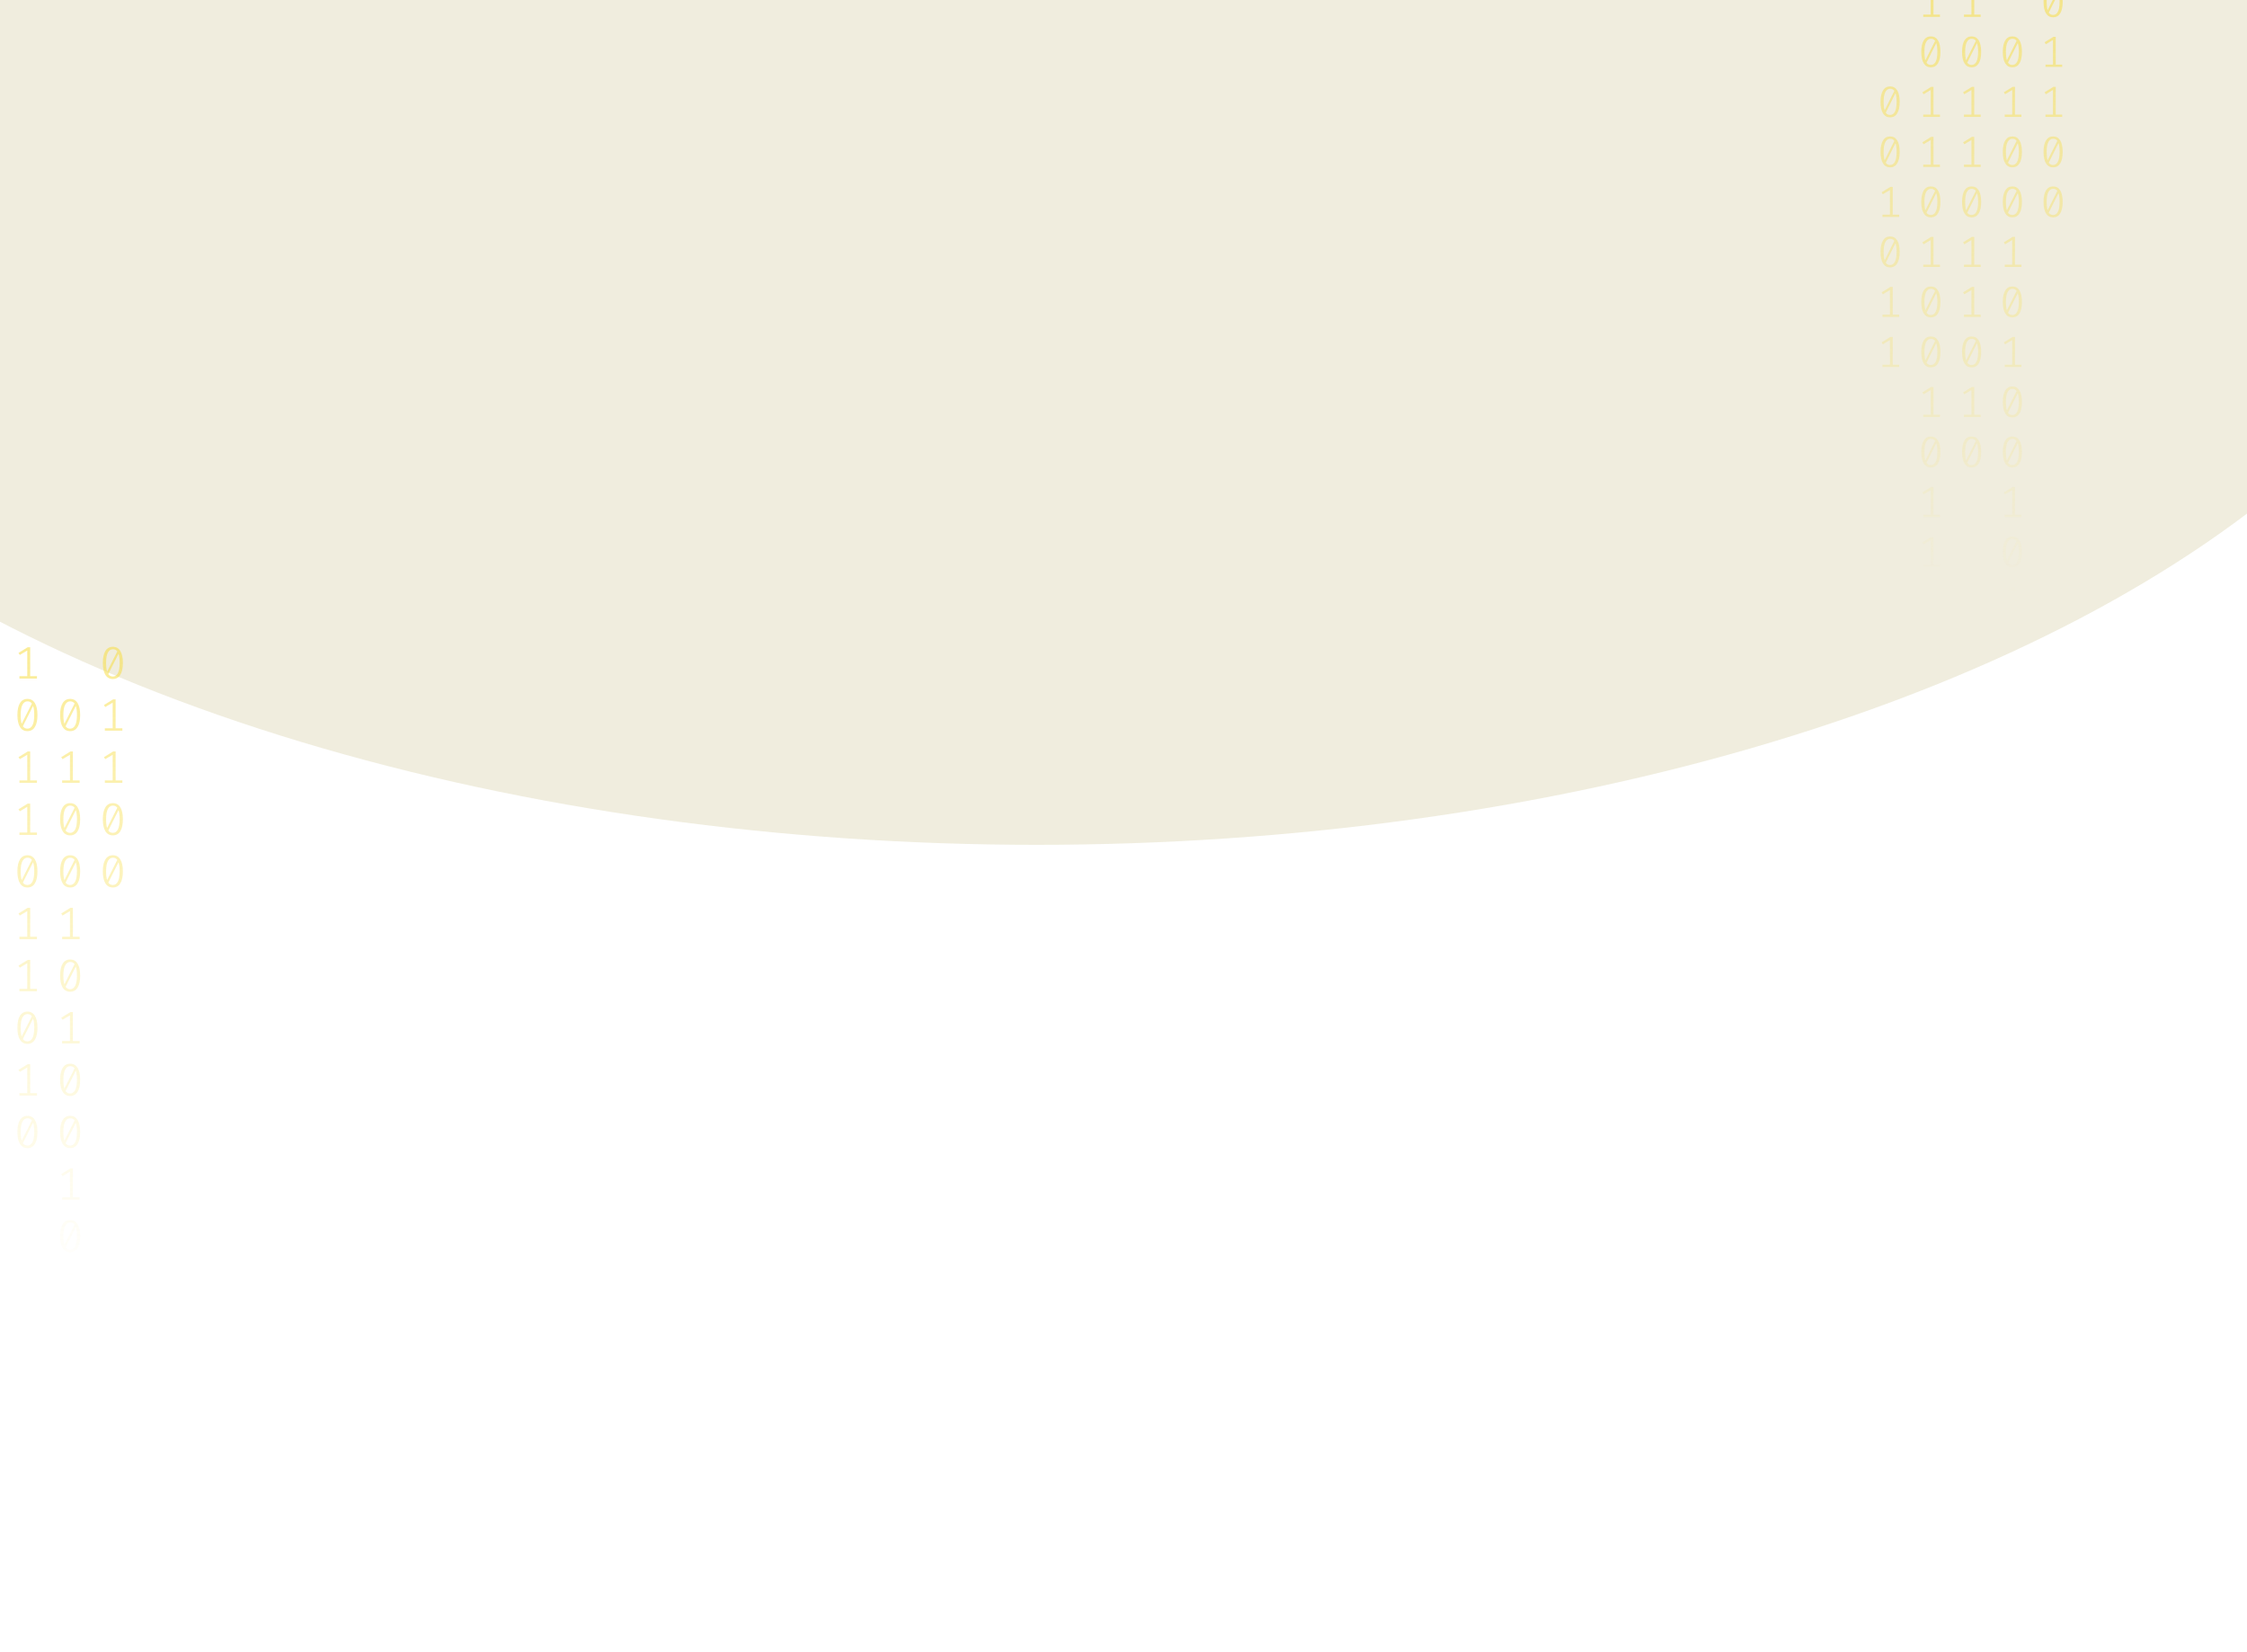 <svg width="1024" height="753" viewBox="0 0 1024 753" fill="none" xmlns="http://www.w3.org/2000/svg">
<g opacity="0.2" filter="url(#filter0_f_175_198)">
<ellipse cx="472.5" cy="35" rx="670.5" ry="350" fill="#B3A659"/>
</g>
<path d="M-6.965 271C-5.47 271 -4.338 271.63 -3.569 272.891C-2.787 274.138 -2.395 275.953 -2.395 278.336C-2.395 280.719 -2.787 282.541 -3.569 283.802C-4.338 285.063 -5.47 285.693 -6.965 285.693C-8.446 285.693 -9.578 285.063 -10.361 283.802C-11.144 282.541 -11.535 280.719 -11.535 278.336C-11.535 275.967 -11.144 274.152 -10.361 272.891C-9.578 271.63 -8.446 271 -6.965 271ZM-10.047 278.336C-10.047 280.026 -9.893 281.35 -9.585 282.306L-4.932 273.099C-5.421 272.448 -6.099 272.122 -6.965 272.122C-7.929 272.122 -8.684 272.635 -9.229 273.66C-9.774 274.672 -10.047 276.23 -10.047 278.336ZM-6.965 284.55C-5.987 284.55 -5.225 284.044 -4.68 283.033C-4.135 282.008 -3.863 280.442 -3.863 278.336C-3.863 276.549 -4.037 275.163 -4.387 274.18L-9.04 283.469C-8.537 284.19 -7.846 284.55 -6.965 284.55Z" fill="url(#paint0_linear_175_198)" fill-opacity="0.6"/>
<path d="M-5.707 308.135H-2.626V309.236H-10.613V308.135H-7.049V296.455L-10.445 298.471L-11.032 297.536L-6.839 294.959H-5.707V308.135Z" fill="url(#paint1_linear_175_198)" fill-opacity="0.6"/>
<path d="M-6.965 318.502C-5.47 318.502 -4.338 319.133 -3.569 320.393C-2.787 321.64 -2.395 323.455 -2.395 325.838C-2.395 328.221 -2.787 330.043 -3.569 331.304C-4.338 332.565 -5.47 333.195 -6.965 333.195C-8.446 333.195 -9.578 332.565 -10.361 331.304C-11.144 330.043 -11.535 328.221 -11.535 325.838C-11.535 323.469 -11.144 321.654 -10.361 320.393C-9.578 319.133 -8.446 318.502 -6.965 318.502ZM-10.047 325.838C-10.047 327.529 -9.893 328.852 -9.585 329.808L-4.932 320.601C-5.421 319.95 -6.099 319.624 -6.965 319.624C-7.929 319.624 -8.684 320.137 -9.229 321.162C-9.774 322.174 -10.047 323.732 -10.047 325.838ZM-6.965 332.052C-5.987 332.052 -5.225 331.546 -4.68 330.535C-4.135 329.51 -3.863 327.944 -3.863 325.838C-3.863 324.051 -4.037 322.665 -4.387 321.682L-9.04 330.971C-8.537 331.692 -7.846 332.052 -6.965 332.052Z" fill="url(#paint2_linear_175_198)" fill-opacity="0.6"/>
<path d="M-5.707 355.637H-2.626V356.738H-10.613V355.637H-7.049V343.957L-10.445 345.973L-11.032 345.038L-6.839 342.461H-5.707V355.637Z" fill="url(#paint3_linear_175_198)" fill-opacity="0.6"/>
<path d="M-5.707 379.388H-2.626V380.489H-10.613V379.388H-7.049V367.708L-10.445 369.724L-11.032 368.789L-6.839 366.212H-5.707V379.388Z" fill="url(#paint4_linear_175_198)" fill-opacity="0.6"/>
<path d="M-6.965 389.755C-5.47 389.755 -4.338 390.386 -3.569 391.646C-2.787 392.893 -2.395 394.708 -2.395 397.091C-2.395 399.474 -2.787 401.296 -3.569 402.557C-4.338 403.818 -5.47 404.448 -6.965 404.448C-8.446 404.448 -9.578 403.818 -10.361 402.557C-11.144 401.296 -11.535 399.474 -11.535 397.091C-11.535 394.722 -11.144 392.907 -10.361 391.646C-9.578 390.386 -8.446 389.755 -6.965 389.755ZM-10.047 397.091C-10.047 398.782 -9.893 400.105 -9.585 401.061L-4.932 391.854C-5.421 391.203 -6.099 390.878 -6.965 390.878C-7.929 390.878 -8.684 391.39 -9.229 392.415C-9.774 393.427 -10.047 394.985 -10.047 397.091ZM-6.965 403.305C-5.987 403.305 -5.225 402.8 -4.68 401.788C-4.135 400.763 -3.863 399.197 -3.863 397.091C-3.863 395.304 -4.037 393.919 -4.387 392.935L-9.04 402.225C-8.537 402.945 -7.846 403.305 -6.965 403.305Z" fill="url(#paint5_linear_175_198)" fill-opacity="0.6"/>
<path d="M-5.707 426.89H-2.626V427.992H-10.613V426.89H-7.049V415.21L-10.445 417.226L-11.032 416.291L-6.839 413.714H-5.707V426.89Z" fill="url(#paint6_linear_175_198)" fill-opacity="0.6"/>
<path d="M-6.965 437.257C-5.47 437.257 -4.338 437.888 -3.569 439.149C-2.787 440.396 -2.395 442.211 -2.395 444.594C-2.395 446.977 -2.787 448.798 -3.569 450.059C-4.338 451.32 -5.47 451.95 -6.965 451.95C-8.446 451.95 -9.578 451.32 -10.361 450.059C-11.144 448.798 -11.535 446.977 -11.535 444.594C-11.535 442.224 -11.144 440.409 -10.361 439.149C-9.578 437.888 -8.446 437.257 -6.965 437.257ZM-10.047 444.594C-10.047 446.284 -9.893 447.607 -9.585 448.563L-4.932 439.356C-5.421 438.705 -6.099 438.38 -6.965 438.38C-7.929 438.38 -8.684 438.892 -9.229 439.918C-9.774 440.929 -10.047 442.488 -10.047 444.594ZM-6.965 450.807C-5.987 450.807 -5.225 450.302 -4.68 449.29C-4.135 448.265 -3.863 446.699 -3.863 444.594C-3.863 442.806 -4.037 441.421 -4.387 440.437L-9.04 449.727C-8.537 450.447 -7.846 450.807 -6.965 450.807Z" fill="url(#paint7_linear_175_198)" fill-opacity="0.6"/>
<path d="M-6.965 461.008C-5.47 461.008 -4.338 461.639 -3.569 462.9C-2.787 464.147 -2.395 465.962 -2.395 468.345C-2.395 470.728 -2.787 472.549 -3.569 473.81C-4.338 475.071 -5.47 475.701 -6.965 475.701C-8.446 475.701 -9.578 475.071 -10.361 473.81C-11.144 472.549 -11.535 470.728 -11.535 468.345C-11.535 465.975 -11.144 464.16 -10.361 462.9C-9.578 461.639 -8.446 461.008 -6.965 461.008ZM-10.047 468.345C-10.047 470.035 -9.893 471.358 -9.585 472.314L-4.932 463.107C-5.421 462.456 -6.099 462.131 -6.965 462.131C-7.929 462.131 -8.684 462.643 -9.229 463.669C-9.774 464.68 -10.047 466.239 -10.047 468.345ZM-6.965 474.558C-5.987 474.558 -5.225 474.053 -4.68 473.041C-4.135 472.016 -3.863 470.451 -3.863 468.345C-3.863 466.557 -4.037 465.172 -4.387 464.188L-9.04 473.478C-8.537 474.198 -7.846 474.558 -6.965 474.558Z" fill="url(#paint8_linear_175_198)" fill-opacity="0.6"/>
<path d="M-5.707 498.143H-2.626V499.245H-10.613V498.143H-7.049V486.464L-10.445 488.48L-11.032 487.544L-6.839 484.967H-5.707V498.143Z" fill="url(#paint9_linear_175_198)" fill-opacity="0.6"/>
<path d="M-6.965 508.511C-5.47 508.511 -4.338 509.141 -3.569 510.402C-2.787 511.649 -2.395 513.464 -2.395 515.847C-2.395 518.23 -2.787 520.052 -3.569 521.312C-4.338 522.573 -5.47 523.204 -6.965 523.204C-8.446 523.204 -9.578 522.573 -10.361 521.312C-11.144 520.052 -11.535 518.23 -11.535 515.847C-11.535 513.478 -11.144 511.663 -10.361 510.402C-9.578 509.141 -8.446 508.511 -6.965 508.511ZM-10.047 515.847C-10.047 517.537 -9.893 518.86 -9.585 519.816L-4.932 510.61C-5.421 509.958 -6.099 509.633 -6.965 509.633C-7.929 509.633 -8.684 510.145 -9.229 511.171C-9.774 512.182 -10.047 513.741 -10.047 515.847ZM-6.965 522.061C-5.987 522.061 -5.225 521.555 -4.68 520.543C-4.135 519.518 -3.863 517.953 -3.863 515.847C-3.863 514.059 -4.037 512.674 -4.387 511.69L-9.04 520.98C-8.537 521.7 -7.846 522.061 -6.965 522.061Z" fill="url(#paint10_linear_175_198)" fill-opacity="0.6"/>
<path d="M-5.707 545.645H-2.626V546.747H-10.613V545.645H-7.049V533.966L-10.445 535.982L-11.032 535.046L-6.839 532.469H-5.707V545.645Z" fill="url(#paint11_linear_175_198)" fill-opacity="0.6"/>
<path d="M-5.707 569.396H-2.626V570.498H-10.613V569.396H-7.049V557.717L-10.445 559.733L-11.032 558.798L-6.839 556.221H-5.707V569.396Z" fill="url(#paint12_linear_175_198)" fill-opacity="0.6"/>
<path d="M31.965 318.502C33.46 318.502 34.592 319.133 35.361 320.393C36.144 321.64 36.535 323.455 36.535 325.838C36.535 328.221 36.144 330.043 35.361 331.304C34.592 332.565 33.46 333.195 31.965 333.195C30.484 333.195 29.352 332.565 28.569 331.304C27.787 330.043 27.395 328.221 27.395 325.838C27.395 323.469 27.787 321.654 28.569 320.393C29.352 319.133 30.484 318.502 31.965 318.502ZM28.884 325.838C28.884 327.529 29.037 328.852 29.345 329.808L33.998 320.601C33.509 319.95 32.831 319.624 31.965 319.624C31.001 319.624 30.246 320.137 29.701 321.162C29.156 322.174 28.884 323.732 28.884 325.838ZM31.965 332.052C32.943 332.052 33.705 331.546 34.25 330.535C34.795 329.51 35.068 327.944 35.068 325.838C35.068 324.051 34.893 322.665 34.544 321.682L29.89 330.971C30.393 331.692 31.085 332.052 31.965 332.052Z" fill="url(#paint13_linear_175_198)" fill-opacity="0.6"/>
<path d="M33.223 355.637H36.304V356.738H28.318V355.637H31.881V343.957L28.485 345.973L27.898 345.038L32.091 342.461H33.223V355.637Z" fill="url(#paint14_linear_175_198)" fill-opacity="0.6"/>
<path d="M31.965 366.004C33.46 366.004 34.592 366.635 35.361 367.895C36.144 369.142 36.535 370.957 36.535 373.34C36.535 375.723 36.144 377.545 35.361 378.806C34.592 380.067 33.46 380.697 31.965 380.697C30.484 380.697 29.352 380.067 28.569 378.806C27.787 377.545 27.395 375.723 27.395 373.34C27.395 370.971 27.787 369.156 28.569 367.895C29.352 366.635 30.484 366.004 31.965 366.004ZM28.884 373.34C28.884 375.031 29.037 376.354 29.345 377.31L33.998 368.103C33.509 367.452 32.831 367.126 31.965 367.126C31.001 367.126 30.246 367.639 29.701 368.664C29.156 369.676 28.884 371.234 28.884 373.34ZM31.965 379.554C32.943 379.554 33.705 379.049 34.25 378.037C34.795 377.012 35.068 375.446 35.068 373.34C35.068 371.553 34.893 370.168 34.544 369.184L29.89 378.474C30.393 379.194 31.085 379.554 31.965 379.554Z" fill="url(#paint15_linear_175_198)" fill-opacity="0.6"/>
<path d="M31.965 389.755C33.46 389.755 34.592 390.386 35.361 391.646C36.144 392.893 36.535 394.708 36.535 397.091C36.535 399.474 36.144 401.296 35.361 402.557C34.592 403.818 33.46 404.448 31.965 404.448C30.484 404.448 29.352 403.818 28.569 402.557C27.787 401.296 27.395 399.474 27.395 397.091C27.395 394.722 27.787 392.907 28.569 391.646C29.352 390.386 30.484 389.755 31.965 389.755ZM28.884 397.091C28.884 398.782 29.037 400.105 29.345 401.061L33.998 391.854C33.509 391.203 32.831 390.878 31.965 390.878C31.001 390.878 30.246 391.39 29.701 392.415C29.156 393.427 28.884 394.985 28.884 397.091ZM31.965 403.305C32.943 403.305 33.705 402.8 34.25 401.788C34.795 400.763 35.068 399.197 35.068 397.091C35.068 395.304 34.893 393.919 34.544 392.935L29.89 402.225C30.393 402.945 31.085 403.305 31.965 403.305Z" fill="url(#paint16_linear_175_198)" fill-opacity="0.6"/>
<path d="M33.223 426.89H36.304V427.992H28.318V426.89H31.881V415.21L28.485 417.226L27.898 416.291L32.091 413.714H33.223V426.89Z" fill="url(#paint17_linear_175_198)" fill-opacity="0.6"/>
<path d="M31.965 437.257C33.46 437.257 34.592 437.888 35.361 439.149C36.144 440.396 36.535 442.211 36.535 444.594C36.535 446.977 36.144 448.798 35.361 450.059C34.592 451.32 33.46 451.95 31.965 451.95C30.484 451.95 29.352 451.32 28.569 450.059C27.787 448.798 27.395 446.977 27.395 444.594C27.395 442.224 27.787 440.409 28.569 439.149C29.352 437.888 30.484 437.257 31.965 437.257ZM28.884 444.594C28.884 446.284 29.037 447.607 29.345 448.563L33.998 439.356C33.509 438.705 32.831 438.38 31.965 438.38C31.001 438.38 30.246 438.892 29.701 439.918C29.156 440.929 28.884 442.488 28.884 444.594ZM31.965 450.807C32.943 450.807 33.705 450.302 34.25 449.29C34.795 448.265 35.068 446.699 35.068 444.594C35.068 442.806 34.893 441.421 34.544 440.437L29.89 449.727C30.393 450.447 31.085 450.807 31.965 450.807Z" fill="url(#paint18_linear_175_198)" fill-opacity="0.6"/>
<path d="M33.223 474.392H36.304V475.494H28.318V474.392H31.881V462.713L28.485 464.728L27.898 463.793L32.091 461.216H33.223V474.392Z" fill="url(#paint19_linear_175_198)" fill-opacity="0.6"/>
<path d="M31.965 484.76C33.46 484.76 34.592 485.39 35.361 486.651C36.144 487.898 36.535 489.713 36.535 492.096C36.535 494.479 36.144 496.301 35.361 497.561C34.592 498.822 33.46 499.453 31.965 499.453C30.484 499.453 29.352 498.822 28.569 497.561C27.787 496.301 27.395 494.479 27.395 492.096C27.395 489.726 27.787 487.911 28.569 486.651C29.352 485.39 30.484 484.76 31.965 484.76ZM28.884 492.096C28.884 493.786 29.037 495.109 29.345 496.065L33.998 486.859C33.509 486.207 32.831 485.882 31.965 485.882C31.001 485.882 30.246 486.394 29.701 487.42C29.156 488.431 28.884 489.99 28.884 492.096ZM31.965 498.31C32.943 498.31 33.705 497.804 34.25 496.792C34.795 495.767 35.068 494.202 35.068 492.096C35.068 490.308 34.893 488.923 34.544 487.939L29.89 497.229C30.393 497.949 31.085 498.31 31.965 498.31Z" fill="url(#paint20_linear_175_198)" fill-opacity="0.6"/>
<path d="M31.965 508.511C33.46 508.511 34.592 509.141 35.361 510.402C36.144 511.649 36.535 513.464 36.535 515.847C36.535 518.23 36.144 520.052 35.361 521.312C34.592 522.573 33.46 523.204 31.965 523.204C30.484 523.204 29.352 522.573 28.569 521.312C27.787 520.052 27.395 518.23 27.395 515.847C27.395 513.478 27.787 511.663 28.569 510.402C29.352 509.141 30.484 508.511 31.965 508.511ZM28.884 515.847C28.884 517.537 29.037 518.86 29.345 519.816L33.998 510.61C33.509 509.958 32.831 509.633 31.965 509.633C31.001 509.633 30.246 510.145 29.701 511.171C29.156 512.182 28.884 513.741 28.884 515.847ZM31.965 522.061C32.943 522.061 33.705 521.555 34.25 520.543C34.795 519.518 35.068 517.953 35.068 515.847C35.068 514.059 34.893 512.674 34.544 511.69L29.89 520.98C30.393 521.7 31.085 522.061 31.965 522.061Z" fill="url(#paint21_linear_175_198)" fill-opacity="0.6"/>
<path d="M33.223 545.645H36.304V546.747H28.318V545.645H31.881V533.966L28.485 535.982L27.898 535.046L32.091 532.469H33.223V545.645Z" fill="url(#paint22_linear_175_198)" fill-opacity="0.6"/>
<path d="M31.965 556.013C33.46 556.013 34.592 556.643 35.361 557.904C36.144 559.151 36.535 560.966 36.535 563.349C36.535 565.732 36.144 567.554 35.361 568.815C34.592 570.075 33.46 570.706 31.965 570.706C30.484 570.706 29.352 570.075 28.569 568.815C27.787 567.554 27.395 565.732 27.395 563.349C27.395 560.98 27.787 559.165 28.569 557.904C29.352 556.643 30.484 556.013 31.965 556.013ZM28.884 563.349C28.884 565.039 29.037 566.362 29.345 567.318L33.998 558.112C33.509 557.461 32.831 557.135 31.965 557.135C31.001 557.135 30.246 557.648 29.701 558.673C29.156 559.684 28.884 561.243 28.884 563.349ZM31.965 569.563C32.943 569.563 33.705 569.057 34.25 568.046C34.795 567.02 35.068 565.455 35.068 563.349C35.068 561.562 34.893 560.176 34.544 559.192L29.89 568.482C30.393 569.202 31.085 569.563 31.965 569.563Z" fill="url(#paint23_linear_175_198)" fill-opacity="0.6"/>
<path d="M33.223 593.148H36.304V594.249H28.318V593.148H31.881V581.468L28.485 583.484L27.898 582.549L32.091 579.972H33.223V593.148Z" fill="url(#paint24_linear_175_198)" fill-opacity="0.6"/>
<path d="M33.223 616.899H36.304V618H28.318V616.899H31.881V605.219L28.485 607.235L27.898 606.3L32.091 603.723H33.223V616.899Z" fill="url(#paint25_linear_175_198)" fill-opacity="0.6"/>
<path d="M-26.43 342.253C-24.935 342.253 -23.803 342.884 -23.034 344.144C-22.252 345.391 -21.86 347.206 -21.86 349.589C-21.86 351.972 -22.252 353.794 -23.034 355.055C-23.803 356.316 -24.935 356.946 -26.43 356.946C-27.912 356.946 -29.044 356.316 -29.826 355.055C-30.609 353.794 -31 351.972 -31 349.589C-31 347.22 -30.609 345.405 -29.826 344.144C-29.044 342.884 -27.912 342.253 -26.43 342.253ZM-29.512 349.589C-29.512 351.28 -29.358 352.603 -29.05 353.559L-24.397 344.352C-24.886 343.701 -25.564 343.375 -26.43 343.375C-27.395 343.375 -28.149 343.888 -28.694 344.913C-29.239 345.925 -29.512 347.483 -29.512 349.589ZM-26.43 355.803C-25.452 355.803 -24.69 355.297 -24.145 354.286C-23.6 353.261 -23.328 351.695 -23.328 349.589C-23.328 347.802 -23.502 346.417 -23.852 345.433L-28.506 354.722C-28.002 355.443 -27.311 355.803 -26.43 355.803Z" fill="url(#paint26_linear_175_198)" fill-opacity="0.6"/>
<path d="M-26.43 366.004C-24.935 366.004 -23.803 366.635 -23.034 367.895C-22.252 369.142 -21.86 370.957 -21.86 373.34C-21.86 375.723 -22.252 377.545 -23.034 378.806C-23.803 380.067 -24.935 380.697 -26.43 380.697C-27.912 380.697 -29.044 380.067 -29.826 378.806C-30.609 377.545 -31 375.723 -31 373.34C-31 370.971 -30.609 369.156 -29.826 367.895C-29.044 366.635 -27.912 366.004 -26.43 366.004ZM-29.512 373.34C-29.512 375.031 -29.358 376.354 -29.05 377.31L-24.397 368.103C-24.886 367.452 -25.564 367.126 -26.43 367.126C-27.395 367.126 -28.149 367.639 -28.694 368.664C-29.239 369.676 -29.512 371.234 -29.512 373.34ZM-26.43 379.554C-25.452 379.554 -24.69 379.049 -24.145 378.037C-23.6 377.012 -23.328 375.446 -23.328 373.34C-23.328 371.553 -23.502 370.168 -23.852 369.184L-28.506 378.474C-28.002 379.194 -27.311 379.554 -26.43 379.554Z" fill="url(#paint27_linear_175_198)" fill-opacity="0.6"/>
<path d="M-25.172 403.139H-22.091V404.24H-30.078V403.139H-26.514V391.459L-29.91 393.475L-30.497 392.54L-26.304 389.963H-25.172V403.139Z" fill="url(#paint28_linear_175_198)" fill-opacity="0.6"/>
<path d="M-26.43 413.506C-24.935 413.506 -23.803 414.137 -23.034 415.398C-22.252 416.644 -21.86 418.459 -21.86 420.842C-21.86 423.225 -22.252 425.047 -23.034 426.308C-23.803 427.569 -24.935 428.199 -26.43 428.199C-27.912 428.199 -29.044 427.569 -29.826 426.308C-30.609 425.047 -31 423.225 -31 420.842C-31 418.473 -30.609 416.658 -29.826 415.398C-29.044 414.137 -27.912 413.506 -26.43 413.506ZM-29.512 420.842C-29.512 422.533 -29.358 423.856 -29.05 424.812L-24.397 415.605C-24.886 414.954 -25.564 414.629 -26.43 414.629C-27.395 414.629 -28.149 415.141 -28.694 416.166C-29.239 417.178 -29.512 418.737 -29.512 420.842ZM-26.43 427.056C-25.452 427.056 -24.69 426.551 -24.145 425.539C-23.6 424.514 -23.328 422.948 -23.328 420.842C-23.328 419.055 -23.502 417.67 -23.852 416.686L-28.506 425.976C-28.002 426.696 -27.311 427.056 -26.43 427.056Z" fill="url(#paint29_linear_175_198)" fill-opacity="0.6"/>
<path d="M-25.172 450.641H-22.091V451.743H-30.078V450.641H-26.514V438.962L-29.91 440.977L-30.497 440.042L-26.304 437.465H-25.172V450.641Z" fill="url(#paint30_linear_175_198)" fill-opacity="0.6"/>
<path d="M-25.172 474.392H-22.091V475.494H-30.078V474.392H-26.514V462.713L-29.91 464.728L-30.497 463.793L-26.304 461.216H-25.172V474.392Z" fill="url(#paint31_linear_175_198)" fill-opacity="0.6"/>
<path d="M13.758 308.135H16.839V309.236H8.853V308.135H12.416V296.455L9.02 298.471L8.433 297.536L12.626 294.959H13.758V308.135Z" fill="url(#paint32_linear_175_198)" fill-opacity="0.6"/>
<path d="M12.5 318.502C13.995 318.502 15.127 319.133 15.896 320.393C16.678 321.64 17.07 323.455 17.07 325.838C17.07 328.221 16.678 330.043 15.896 331.304C15.127 332.565 13.995 333.195 12.5 333.195C11.019 333.195 9.887 332.565 9.104 331.304C8.321 330.043 7.93 328.221 7.93 325.838C7.93 323.469 8.321 321.654 9.104 320.393C9.887 319.133 11.019 318.502 12.5 318.502ZM9.419 325.838C9.419 327.529 9.572 328.852 9.88 329.808L14.533 320.601C14.044 319.95 13.366 319.624 12.5 319.624C11.536 319.624 10.781 320.137 10.236 321.162C9.691 322.174 9.419 323.732 9.419 325.838ZM12.5 332.052C13.478 332.052 14.24 331.546 14.785 330.535C15.33 329.51 15.602 327.944 15.602 325.838C15.602 324.051 15.428 322.665 15.078 321.682L10.425 330.971C10.928 331.692 11.62 332.052 12.5 332.052Z" fill="url(#paint33_linear_175_198)" fill-opacity="0.6"/>
<path d="M13.758 355.637H16.839V356.738H8.853V355.637H12.416V343.957L9.02 345.973L8.433 345.038L12.626 342.461H13.758V355.637Z" fill="url(#paint34_linear_175_198)" fill-opacity="0.6"/>
<path d="M13.758 379.388H16.839V380.489H8.853V379.388H12.416V367.708L9.02 369.724L8.433 368.789L12.626 366.212H13.758V379.388Z" fill="url(#paint35_linear_175_198)" fill-opacity="0.6"/>
<path d="M12.5 389.755C13.995 389.755 15.127 390.386 15.896 391.646C16.678 392.893 17.07 394.708 17.07 397.091C17.07 399.474 16.678 401.296 15.896 402.557C15.127 403.818 13.995 404.448 12.5 404.448C11.019 404.448 9.887 403.818 9.104 402.557C8.321 401.296 7.93 399.474 7.93 397.091C7.93 394.722 8.321 392.907 9.104 391.646C9.887 390.386 11.019 389.755 12.5 389.755ZM9.419 397.091C9.419 398.782 9.572 400.105 9.88 401.061L14.533 391.854C14.044 391.203 13.366 390.878 12.5 390.878C11.536 390.878 10.781 391.39 10.236 392.415C9.691 393.427 9.419 394.985 9.419 397.091ZM12.5 403.305C13.478 403.305 14.24 402.8 14.785 401.788C15.33 400.763 15.602 399.197 15.602 397.091C15.602 395.304 15.428 393.919 15.078 392.935L10.425 402.225C10.928 402.945 11.62 403.305 12.5 403.305Z" fill="url(#paint36_linear_175_198)" fill-opacity="0.6"/>
<path d="M13.758 426.89H16.839V427.992H8.853V426.89H12.416V415.21L9.02 417.226L8.433 416.291L12.626 413.714H13.758V426.89Z" fill="url(#paint37_linear_175_198)" fill-opacity="0.6"/>
<path d="M13.758 450.641H16.839V451.743H8.853V450.641H12.416V438.962L9.02 440.977L8.433 440.042L12.626 437.465H13.758V450.641Z" fill="url(#paint38_linear_175_198)" fill-opacity="0.6"/>
<path d="M12.5 461.008C13.995 461.008 15.127 461.639 15.896 462.9C16.678 464.147 17.07 465.962 17.07 468.345C17.07 470.728 16.678 472.549 15.896 473.81C15.127 475.071 13.995 475.701 12.5 475.701C11.019 475.701 9.887 475.071 9.104 473.81C8.321 472.549 7.93 470.728 7.93 468.345C7.93 465.975 8.321 464.16 9.104 462.9C9.887 461.639 11.019 461.008 12.5 461.008ZM9.419 468.345C9.419 470.035 9.572 471.358 9.88 472.314L14.533 463.107C14.044 462.456 13.366 462.131 12.5 462.131C11.536 462.131 10.781 462.643 10.236 463.669C9.691 464.68 9.419 466.239 9.419 468.345ZM12.5 474.558C13.478 474.558 14.24 474.053 14.785 473.041C15.33 472.016 15.602 470.451 15.602 468.345C15.602 466.557 15.428 465.172 15.078 464.188L10.425 473.478C10.928 474.198 11.62 474.558 12.5 474.558Z" fill="url(#paint39_linear_175_198)" fill-opacity="0.6"/>
<path d="M13.758 498.143H16.839V499.245H8.853V498.143H12.416V486.464L9.02 488.48L8.433 487.544L12.626 484.967H13.758V498.143Z" fill="url(#paint40_linear_175_198)" fill-opacity="0.6"/>
<path d="M12.5 508.511C13.995 508.511 15.127 509.141 15.896 510.402C16.678 511.649 17.07 513.464 17.07 515.847C17.07 518.23 16.678 520.052 15.896 521.312C15.127 522.573 13.995 523.204 12.5 523.204C11.019 523.204 9.887 522.573 9.104 521.312C8.321 520.052 7.93 518.23 7.93 515.847C7.93 513.478 8.321 511.663 9.104 510.402C9.887 509.141 11.019 508.511 12.5 508.511ZM9.419 515.847C9.419 517.537 9.572 518.86 9.88 519.816L14.533 510.61C14.044 509.958 13.366 509.633 12.5 509.633C11.536 509.633 10.781 510.145 10.236 511.171C9.691 512.182 9.419 513.741 9.419 515.847ZM12.5 522.061C13.478 522.061 14.24 521.555 14.785 520.543C15.33 519.518 15.602 517.953 15.602 515.847C15.602 514.059 15.428 512.674 15.078 511.69L10.425 520.98C10.928 521.7 11.62 522.061 12.5 522.061Z" fill="url(#paint41_linear_175_198)" fill-opacity="0.6"/>
<path d="M51.43 294.751C52.925 294.751 54.057 295.381 54.826 296.642C55.609 297.889 56 299.704 56 302.087C56 304.47 55.609 306.292 54.826 307.553C54.057 308.814 52.925 309.444 51.43 309.444C49.949 309.444 48.817 308.814 48.034 307.553C47.252 306.292 46.86 304.47 46.86 302.087C46.86 299.718 47.252 297.903 48.034 296.642C48.817 295.381 49.949 294.751 51.43 294.751ZM48.349 302.087C48.349 303.777 48.502 305.101 48.81 306.057L53.464 296.85C52.974 296.199 52.297 295.873 51.43 295.873C50.466 295.873 49.711 296.386 49.166 297.411C48.621 298.423 48.349 299.981 48.349 302.087ZM51.43 308.301C52.408 308.301 53.17 307.795 53.715 306.784C54.26 305.759 54.533 304.193 54.533 302.087C54.533 300.3 54.358 298.914 54.009 297.931L49.355 307.22C49.858 307.941 50.55 308.301 51.43 308.301Z" fill="url(#paint42_linear_175_198)" fill-opacity="0.6"/>
<path d="M52.688 331.886H55.769V332.987H47.783V331.886H51.346V320.206L47.95 322.222L47.364 321.287L51.556 318.71H52.688V331.886Z" fill="url(#paint43_linear_175_198)" fill-opacity="0.6"/>
<path d="M52.688 355.637H55.769V356.738H47.783V355.637H51.346V343.957L47.95 345.973L47.364 345.038L51.556 342.461H52.688V355.637Z" fill="url(#paint44_linear_175_198)" fill-opacity="0.6"/>
<path d="M51.43 366.004C52.925 366.004 54.057 366.635 54.826 367.895C55.609 369.142 56 370.957 56 373.34C56 375.723 55.609 377.545 54.826 378.806C54.057 380.067 52.925 380.697 51.43 380.697C49.949 380.697 48.817 380.067 48.034 378.806C47.252 377.545 46.86 375.723 46.86 373.34C46.86 370.971 47.252 369.156 48.034 367.895C48.817 366.635 49.949 366.004 51.43 366.004ZM48.349 373.34C48.349 375.031 48.502 376.354 48.81 377.31L53.464 368.103C52.974 367.452 52.297 367.126 51.43 367.126C50.466 367.126 49.711 367.639 49.166 368.664C48.621 369.676 48.349 371.234 48.349 373.34ZM51.43 379.554C52.408 379.554 53.17 379.049 53.715 378.037C54.26 377.012 54.533 375.446 54.533 373.34C54.533 371.553 54.358 370.168 54.009 369.184L49.355 378.474C49.858 379.194 50.55 379.554 51.43 379.554Z" fill="url(#paint45_linear_175_198)" fill-opacity="0.6"/>
<path d="M51.43 389.755C52.925 389.755 54.057 390.386 54.826 391.646C55.609 392.893 56 394.708 56 397.091C56 399.474 55.609 401.296 54.826 402.557C54.057 403.818 52.925 404.448 51.43 404.448C49.949 404.448 48.817 403.818 48.034 402.557C47.252 401.296 46.86 399.474 46.86 397.091C46.86 394.722 47.252 392.907 48.034 391.646C48.817 390.386 49.949 389.755 51.43 389.755ZM48.349 397.091C48.349 398.782 48.502 400.105 48.81 401.061L53.464 391.854C52.974 391.203 52.297 390.878 51.43 390.878C50.466 390.878 49.711 391.39 49.166 392.415C48.621 393.427 48.349 394.985 48.349 397.091ZM51.43 403.305C52.408 403.305 53.17 402.8 53.715 401.788C54.26 400.763 54.533 399.197 54.533 397.091C54.533 395.304 54.358 393.919 54.009 392.935L49.355 402.225C49.858 402.945 50.55 403.305 51.43 403.305Z" fill="url(#paint46_linear_175_198)" fill-opacity="0.6"/>
<g opacity="0.6">
<path d="M879.93 -29C881.356 -29 882.436 -28.395 883.17 -27.185C883.916 -25.988 884.29 -24.247 884.29 -21.96C884.29 -19.673 883.916 -17.925 883.17 -16.715C882.436 -15.505 881.356 -14.9 879.93 -14.9C878.517 -14.9 877.437 -15.505 876.69 -16.715C875.943 -17.925 875.57 -19.673 875.57 -21.96C875.57 -24.233 875.943 -25.975 876.69 -27.185C877.437 -28.395 878.517 -29 879.93 -29ZM876.99 -21.96C876.99 -20.338 877.137 -19.068 877.43 -18.151L881.87 -26.986C881.403 -27.611 880.756 -27.923 879.93 -27.923C879.01 -27.923 878.29 -27.431 877.77 -26.447C877.25 -25.477 876.99 -23.981 876.99 -21.96ZM879.93 -15.997C880.863 -15.997 881.59 -16.482 882.11 -17.453C882.63 -18.436 882.89 -19.939 882.89 -21.96C882.89 -23.675 882.723 -25.005 882.39 -25.949L877.95 -17.034C878.43 -16.342 879.09 -15.997 879.93 -15.997Z" fill="url(#paint47_linear_175_198)"/>
<path d="M881.13 6.637H884.07V7.694H876.45V6.637H879.85V-4.572L876.61 -2.637L876.05 -3.535L880.05 -6.008H881.13V6.637Z" fill="url(#paint48_linear_175_198)"/>
<path d="M879.93 16.586C881.356 16.586 882.436 17.191 883.17 18.401C883.916 19.597 884.29 21.339 884.29 23.626C884.29 25.913 883.916 27.661 883.17 28.871C882.436 30.081 881.356 30.686 879.93 30.686C878.517 30.686 877.437 30.081 876.69 28.871C875.943 27.661 875.57 25.913 875.57 23.626C875.57 21.352 875.943 19.61 876.69 18.401C877.437 17.191 878.517 16.586 879.93 16.586ZM876.99 23.626C876.99 25.248 877.137 26.518 877.43 27.435L881.87 18.6C881.403 17.975 880.756 17.663 879.93 17.663C879.01 17.663 878.29 18.154 877.77 19.138C877.25 20.109 876.99 21.605 876.99 23.626ZM879.93 29.589C880.863 29.589 881.59 29.104 882.11 28.133C882.63 27.149 882.89 25.647 882.89 23.626C882.89 21.911 882.723 20.581 882.39 19.637L877.95 28.552C878.43 29.243 879.09 29.589 879.93 29.589Z" fill="url(#paint49_linear_175_198)"/>
<path d="M881.13 52.222H884.07V53.279H876.45V52.222H879.85V41.014L876.61 42.948L876.05 42.051L880.05 39.578H881.13V52.222Z" fill="url(#paint50_linear_175_198)"/>
<path d="M881.13 75.015H884.07V76.072H876.45V75.015H879.85V63.807L876.61 65.741L876.05 64.844L880.05 62.371H881.13V75.015Z" fill="url(#paint51_linear_175_198)"/>
<path d="M879.93 84.964C881.356 84.964 882.436 85.569 883.17 86.779C883.916 87.975 884.29 89.717 884.29 92.004C884.29 94.291 883.916 96.039 883.17 97.249C882.436 98.459 881.356 99.064 879.93 99.064C878.517 99.064 877.437 98.459 876.69 97.249C875.943 96.039 875.57 94.291 875.57 92.004C875.57 89.731 875.943 87.989 876.69 86.779C877.437 85.569 878.517 84.964 879.93 84.964ZM876.99 92.004C876.99 93.626 877.137 94.896 877.43 95.813L881.87 86.978C881.403 86.353 880.756 86.041 879.93 86.041C879.01 86.041 878.29 86.533 877.77 87.517C877.25 88.487 876.99 89.983 876.99 92.004ZM879.93 97.967C880.863 97.967 881.59 97.482 882.11 96.511C882.63 95.528 882.89 94.025 882.89 92.004C882.89 90.289 882.723 88.959 882.39 88.015L877.95 96.93C878.43 97.622 879.09 97.967 879.93 97.967Z" fill="url(#paint52_linear_175_198)"/>
<path d="M881.13 120.601H884.07V121.658H876.45V120.601H879.85V109.392L876.61 111.327L876.05 110.429L880.05 107.956H881.13V120.601Z" fill="url(#paint53_linear_175_198)"/>
<path d="M879.93 130.55C881.356 130.55 882.436 131.155 883.17 132.365C883.916 133.561 884.29 135.303 884.29 137.59C884.29 139.877 883.916 141.625 883.17 142.835C882.436 144.045 881.356 144.65 879.93 144.65C878.517 144.65 877.437 144.045 876.69 142.835C875.943 141.625 875.57 139.877 875.57 137.59C875.57 135.316 875.943 133.574 876.69 132.365C877.437 131.155 878.517 130.55 879.93 130.55ZM876.99 137.59C876.99 139.212 877.137 140.482 877.43 141.399L881.87 132.564C881.403 131.939 880.756 131.627 879.93 131.627C879.01 131.627 878.29 132.119 877.77 133.102C877.25 134.073 876.99 135.569 876.99 137.59ZM879.93 143.553C880.863 143.553 881.59 143.068 882.11 142.097C882.63 141.113 882.89 139.611 882.89 137.59C882.89 135.875 882.723 134.545 882.39 133.601L877.95 142.516C878.43 143.207 879.09 143.553 879.93 143.553Z" fill="url(#paint54_linear_175_198)"/>
<path d="M879.93 153.342C881.356 153.342 882.436 153.947 883.17 155.157C883.916 156.354 884.29 158.096 884.29 160.383C884.29 162.669 883.916 164.418 883.17 165.628C882.436 166.838 881.356 167.443 879.93 167.443C878.517 167.443 877.437 166.838 876.69 165.628C875.943 164.418 875.57 162.669 875.57 160.383C875.57 158.109 875.943 156.367 876.69 155.157C877.437 153.947 878.517 153.342 879.93 153.342ZM876.99 160.383C876.99 162.005 877.137 163.274 877.43 164.192L881.87 155.357C881.403 154.732 880.756 154.419 879.93 154.419C879.01 154.419 878.29 154.911 877.77 155.895C877.25 156.866 876.99 158.362 876.99 160.383ZM879.93 166.346C880.863 166.346 881.59 165.86 882.11 164.89C882.63 163.906 882.89 162.404 882.89 160.383C882.89 158.667 882.723 157.338 882.39 156.394L877.95 165.309C878.43 166 879.09 166.346 879.93 166.346Z" fill="url(#paint55_linear_175_198)"/>
<path d="M881.13 188.979H884.07V190.036H876.45V188.979H879.85V177.771L876.61 179.705L876.05 178.808L880.05 176.335H881.13V188.979Z" fill="url(#paint56_linear_175_198)"/>
<path d="M879.93 198.928C881.356 198.928 882.436 199.533 883.17 200.743C883.916 201.94 884.29 203.681 884.29 205.968C884.29 208.255 883.916 210.003 883.17 211.213C882.436 212.423 881.356 213.028 879.93 213.028C878.517 213.028 877.437 212.423 876.69 211.213C875.943 210.003 875.57 208.255 875.57 205.968C875.57 203.695 875.943 201.953 876.69 200.743C877.437 199.533 878.517 198.928 879.93 198.928ZM876.99 205.968C876.99 207.59 877.137 208.86 877.43 209.777L881.87 200.942C881.403 200.317 880.756 200.005 879.93 200.005C879.01 200.005 878.29 200.497 877.77 201.481C877.25 202.451 876.99 203.947 876.99 205.968ZM879.93 211.931C880.863 211.931 881.59 211.446 882.11 210.475C882.63 209.492 882.89 207.989 882.89 205.968C882.89 204.253 882.723 202.923 882.39 201.979L877.95 210.894C878.43 211.586 879.09 211.931 879.93 211.931Z" fill="url(#paint57_linear_175_198)"/>
<path d="M881.13 234.565H884.07V235.622H876.45V234.565H879.85V223.356L876.61 225.291L876.05 224.393L880.05 221.92H881.13V234.565Z" fill="url(#paint58_linear_175_198)"/>
<path d="M881.13 257.357H884.07V258.414H876.45V257.357H879.85V246.149L876.61 248.084L876.05 247.186L880.05 244.713H881.13V257.357Z" fill="url(#paint59_linear_175_198)"/>
<path d="M917.07 16.586C918.497 16.586 919.577 17.191 920.31 18.401C921.057 19.597 921.43 21.339 921.43 23.626C921.43 25.913 921.057 27.661 920.31 28.871C919.577 30.081 918.497 30.686 917.07 30.686C915.657 30.686 914.577 30.081 913.83 28.871C913.084 27.661 912.71 25.913 912.71 23.626C912.71 21.352 913.084 19.61 913.83 18.401C914.577 17.191 915.657 16.586 917.07 16.586ZM914.13 23.626C914.13 25.248 914.277 26.518 914.57 27.435L919.01 18.6C918.543 17.975 917.897 17.663 917.07 17.663C916.15 17.663 915.43 18.154 914.91 19.138C914.39 20.109 914.13 21.605 914.13 23.626ZM917.07 29.589C918.003 29.589 918.73 29.104 919.25 28.133C919.77 27.149 920.03 25.647 920.03 23.626C920.03 21.911 919.863 20.581 919.53 19.637L915.09 28.552C915.57 29.243 916.23 29.589 917.07 29.589Z" fill="url(#paint60_linear_175_198)"/>
<path d="M918.27 52.222H921.21V53.279H913.59V52.222H916.99V41.014L913.75 42.948L913.19 42.051L917.19 39.578H918.27V52.222Z" fill="url(#paint61_linear_175_198)"/>
<path d="M917.07 62.171C918.497 62.171 919.577 62.776 920.31 63.986C921.057 65.183 921.43 66.924 921.43 69.211C921.43 71.498 921.057 73.247 920.31 74.457C919.577 75.666 918.497 76.271 917.07 76.271C915.657 76.271 914.577 75.666 913.83 74.457C913.084 73.247 912.71 71.498 912.71 69.211C912.71 66.938 913.084 65.196 913.83 63.986C914.577 62.776 915.657 62.171 917.07 62.171ZM914.13 69.211C914.13 70.833 914.277 72.103 914.57 73.021L919.01 64.186C918.543 63.561 917.897 63.248 917.07 63.248C916.15 63.248 915.43 63.74 914.91 64.724C914.39 65.695 914.13 67.19 914.13 69.211ZM917.07 75.174C918.003 75.174 918.73 74.689 919.25 73.719C919.77 72.735 920.03 71.232 920.03 69.211C920.03 67.496 919.863 66.167 919.53 65.223L915.09 74.137C915.57 74.829 916.23 75.174 917.07 75.174Z" fill="url(#paint62_linear_175_198)"/>
<path d="M917.07 84.964C918.497 84.964 919.577 85.569 920.31 86.779C921.057 87.975 921.43 89.717 921.43 92.004C921.43 94.291 921.057 96.039 920.31 97.249C919.577 98.459 918.497 99.064 917.07 99.064C915.657 99.064 914.577 98.459 913.83 97.249C913.084 96.039 912.71 94.291 912.71 92.004C912.71 89.731 913.084 87.989 913.83 86.779C914.577 85.569 915.657 84.964 917.07 84.964ZM914.13 92.004C914.13 93.626 914.277 94.896 914.57 95.813L919.01 86.978C918.543 86.353 917.897 86.041 917.07 86.041C916.15 86.041 915.43 86.533 914.91 87.517C914.39 88.487 914.13 89.983 914.13 92.004ZM917.07 97.967C918.003 97.967 918.73 97.482 919.25 96.511C919.77 95.528 920.03 94.025 920.03 92.004C920.03 90.289 919.863 88.959 919.53 88.015L915.09 96.93C915.57 97.622 916.23 97.967 917.07 97.967Z" fill="url(#paint63_linear_175_198)"/>
<path d="M918.27 120.601H921.21V121.658H913.59V120.601H916.99V109.392L913.75 111.327L913.19 110.429L917.19 107.956H918.27V120.601Z" fill="url(#paint64_linear_175_198)"/>
<path d="M917.07 130.55C918.497 130.55 919.577 131.155 920.31 132.365C921.057 133.561 921.43 135.303 921.43 137.59C921.43 139.877 921.057 141.625 920.31 142.835C919.577 144.045 918.497 144.65 917.07 144.65C915.657 144.65 914.577 144.045 913.83 142.835C913.084 141.625 912.71 139.877 912.71 137.59C912.71 135.316 913.084 133.574 913.83 132.365C914.577 131.155 915.657 130.55 917.07 130.55ZM914.13 137.59C914.13 139.212 914.277 140.482 914.57 141.399L919.01 132.564C918.543 131.939 917.897 131.627 917.07 131.627C916.15 131.627 915.43 132.119 914.91 133.102C914.39 134.073 914.13 135.569 914.13 137.59ZM917.07 143.553C918.003 143.553 918.73 143.068 919.25 142.097C919.77 141.113 920.03 139.611 920.03 137.59C920.03 135.875 919.863 134.545 919.53 133.601L915.09 142.516C915.57 143.207 916.23 143.553 917.07 143.553Z" fill="url(#paint65_linear_175_198)"/>
<path d="M918.27 166.186H921.21V167.243H913.59V166.186H916.99V154.978L913.75 156.912L913.19 156.015L917.19 153.542H918.27V166.186Z" fill="url(#paint66_linear_175_198)"/>
<path d="M917.07 176.135C918.497 176.135 919.577 176.74 920.31 177.95C921.057 179.147 921.43 180.888 921.43 183.175C921.43 185.462 921.057 187.211 920.31 188.421C919.577 189.63 918.497 190.235 917.07 190.235C915.657 190.235 914.577 189.63 913.83 188.421C913.084 187.211 912.71 185.462 912.71 183.175C912.71 180.902 913.084 179.16 913.83 177.95C914.577 176.74 915.657 176.135 917.07 176.135ZM914.13 183.175C914.13 184.797 914.277 186.067 914.57 186.985L919.01 178.15C918.543 177.525 917.897 177.212 917.07 177.212C916.15 177.212 915.43 177.704 914.91 178.688C914.39 179.659 914.13 181.154 914.13 183.175ZM917.07 189.139C918.003 189.139 918.73 188.653 919.25 187.683C919.77 186.699 920.03 185.196 920.03 183.175C920.03 181.46 919.863 180.131 919.53 179.187L915.09 188.101C915.57 188.793 916.23 189.139 917.07 189.139Z" fill="url(#paint67_linear_175_198)"/>
<path d="M917.07 198.928C918.497 198.928 919.577 199.533 920.31 200.743C921.057 201.94 921.43 203.681 921.43 205.968C921.43 208.255 921.057 210.003 920.31 211.213C919.577 212.423 918.497 213.028 917.07 213.028C915.657 213.028 914.577 212.423 913.83 211.213C913.084 210.003 912.71 208.255 912.71 205.968C912.71 203.695 913.084 201.953 913.83 200.743C914.577 199.533 915.657 198.928 917.07 198.928ZM914.13 205.968C914.13 207.59 914.277 208.86 914.57 209.777L919.01 200.942C918.543 200.317 917.897 200.005 917.07 200.005C916.15 200.005 915.43 200.497 914.91 201.481C914.39 202.451 914.13 203.947 914.13 205.968ZM917.07 211.931C918.003 211.931 918.73 211.446 919.25 210.475C919.77 209.492 920.03 207.989 920.03 205.968C920.03 204.253 919.863 202.923 919.53 201.979L915.09 210.894C915.57 211.586 916.23 211.931 917.07 211.931Z" fill="url(#paint68_linear_175_198)"/>
<path d="M918.27 234.565H921.21V235.622H913.59V234.565H916.99V223.356L913.75 225.291L913.19 224.393L917.19 221.92H918.27V234.565Z" fill="url(#paint69_linear_175_198)"/>
<path d="M917.07 244.514C918.497 244.514 919.577 245.119 920.31 246.329C921.057 247.525 921.43 249.267 921.43 251.554C921.43 253.841 921.057 255.589 920.31 256.799C919.577 258.009 918.497 258.614 917.07 258.614C915.657 258.614 914.577 258.009 913.83 256.799C913.084 255.589 912.71 253.841 912.71 251.554C912.71 249.28 913.084 247.538 913.83 246.329C914.577 245.119 915.657 244.514 917.07 244.514ZM914.13 251.554C914.13 253.176 914.277 254.446 914.57 255.363L919.01 246.528C918.543 245.903 917.897 245.591 917.07 245.591C916.15 245.591 915.43 246.083 914.91 247.066C914.39 248.037 914.13 249.533 914.13 251.554ZM917.07 257.517C918.003 257.517 918.73 257.032 919.25 256.061C919.77 255.077 920.03 253.575 920.03 251.554C920.03 249.839 919.863 248.509 919.53 247.565L915.09 256.48C915.57 257.171 916.23 257.517 917.07 257.517Z" fill="url(#paint70_linear_175_198)"/>
<path d="M918.27 280.15H921.21V281.207H913.59V280.15H916.99V268.942L913.75 270.876L913.19 269.979L917.19 267.506H918.27V280.15Z" fill="url(#paint71_linear_175_198)"/>
<path d="M918.27 302.943H921.21V304H913.59V302.943H916.99V291.735L913.75 293.669L913.19 292.772L917.19 290.299H918.27V302.943Z" fill="url(#paint72_linear_175_198)"/>
<path d="M861.36 39.378C862.786 39.378 863.866 39.983 864.599 41.193C865.346 42.39 865.719 44.132 865.719 46.419C865.719 48.705 865.346 50.454 864.599 51.664C863.866 52.874 862.786 53.479 861.36 53.479C859.946 53.479 858.867 52.874 858.12 51.664C857.373 50.454 857 48.705 857 46.419C857 44.145 857.373 42.403 858.12 41.193C858.867 39.983 859.946 39.378 861.36 39.378ZM858.42 46.419C858.42 48.041 858.567 49.31 858.86 50.228L863.3 41.393C862.833 40.768 862.186 40.455 861.36 40.455C860.44 40.455 859.72 40.947 859.2 41.931C858.68 42.902 858.42 44.398 858.42 46.419ZM861.36 52.382C862.293 52.382 863.02 51.896 863.54 50.926C864.06 49.942 864.319 48.44 864.319 46.419C864.319 44.703 864.153 43.374 863.82 42.43L859.38 51.345C859.86 52.036 860.52 52.382 861.36 52.382Z" fill="url(#paint73_linear_175_198)"/>
<path d="M861.36 62.171C862.786 62.171 863.866 62.776 864.599 63.986C865.346 65.183 865.719 66.924 865.719 69.211C865.719 71.498 865.346 73.247 864.599 74.457C863.866 75.666 862.786 76.271 861.36 76.271C859.946 76.271 858.867 75.666 858.12 74.457C857.373 73.247 857 71.498 857 69.211C857 66.938 857.373 65.196 858.12 63.986C858.867 62.776 859.946 62.171 861.36 62.171ZM858.42 69.211C858.42 70.833 858.567 72.103 858.86 73.021L863.3 64.186C862.833 63.561 862.186 63.248 861.36 63.248C860.44 63.248 859.72 63.74 859.2 64.724C858.68 65.695 858.42 67.19 858.42 69.211ZM861.36 75.174C862.293 75.174 863.02 74.689 863.54 73.719C864.06 72.735 864.319 71.232 864.319 69.211C864.319 67.496 864.153 66.167 863.82 65.223L859.38 74.137C859.86 74.829 860.52 75.174 861.36 75.174Z" fill="url(#paint74_linear_175_198)"/>
<path d="M862.56 97.808H865.499V98.865H857.88V97.808H861.28V86.599L858.04 88.534L857.48 87.636L861.48 85.163H862.56V97.808Z" fill="url(#paint75_linear_175_198)"/>
<path d="M861.36 107.757C862.786 107.757 863.866 108.362 864.599 109.572C865.346 110.768 865.719 112.51 865.719 114.797C865.719 117.084 865.346 118.832 864.599 120.042C863.866 121.252 862.786 121.857 861.36 121.857C859.946 121.857 858.867 121.252 858.12 120.042C857.373 118.832 857 117.084 857 114.797C857 112.523 857.373 110.782 858.12 109.572C858.867 108.362 859.946 107.757 861.36 107.757ZM858.42 114.797C858.42 116.419 858.567 117.689 858.86 118.606L863.3 109.771C862.833 109.146 862.186 108.834 861.36 108.834C860.44 108.834 859.72 109.326 859.2 110.31C858.68 111.28 858.42 112.776 858.42 114.797ZM861.36 120.76C862.293 120.76 863.02 120.275 863.54 119.304C864.06 118.32 864.319 116.818 864.319 114.797C864.319 113.082 864.153 111.752 863.82 110.808L859.38 119.723C859.86 120.414 860.52 120.76 861.36 120.76Z" fill="url(#paint76_linear_175_198)"/>
<path d="M862.56 143.393H865.499V144.45H857.88V143.393H861.28V132.185L858.04 134.12L857.48 133.222L861.48 130.749H862.56V143.393Z" fill="url(#paint77_linear_175_198)"/>
<path d="M862.56 166.186H865.499V167.243H857.88V166.186H861.28V154.978L858.04 156.912L857.48 156.015L861.48 153.542H862.56V166.186Z" fill="url(#paint78_linear_175_198)"/>
<path d="M899.7 6.637H902.64V7.694H895.02V6.637H898.42V-4.572L895.18 -2.637L894.62 -3.535L898.62 -6.008H899.7V6.637Z" fill="url(#paint79_linear_175_198)"/>
<path d="M898.5 16.586C899.927 16.586 901.006 17.191 901.74 18.401C902.486 19.597 902.86 21.339 902.86 23.626C902.86 25.913 902.486 27.661 901.74 28.871C901.006 30.081 899.927 30.686 898.5 30.686C897.087 30.686 896.007 30.081 895.26 28.871C894.514 27.661 894.14 25.913 894.14 23.626C894.14 21.352 894.514 19.61 895.26 18.401C896.007 17.191 897.087 16.586 898.5 16.586ZM895.56 23.626C895.56 25.248 895.707 26.518 896 27.435L900.44 18.6C899.973 17.975 899.327 17.663 898.5 17.663C897.58 17.663 896.86 18.154 896.34 19.138C895.82 20.109 895.56 21.605 895.56 23.626ZM898.5 29.589C899.433 29.589 900.16 29.104 900.68 28.133C901.2 27.149 901.46 25.647 901.46 23.626C901.46 21.911 901.293 20.581 900.96 19.637L896.52 28.552C897 29.243 897.66 29.589 898.5 29.589Z" fill="url(#paint80_linear_175_198)"/>
<path d="M899.7 52.222H902.64V53.279H895.02V52.222H898.42V41.014L895.18 42.948L894.62 42.051L898.62 39.578H899.7V52.222Z" fill="url(#paint81_linear_175_198)"/>
<path d="M899.7 75.015H902.64V76.072H895.02V75.015H898.42V63.807L895.18 65.741L894.62 64.844L898.62 62.371H899.7V75.015Z" fill="url(#paint82_linear_175_198)"/>
<path d="M898.5 84.964C899.927 84.964 901.006 85.569 901.74 86.779C902.486 87.975 902.86 89.717 902.86 92.004C902.86 94.291 902.486 96.039 901.74 97.249C901.006 98.459 899.927 99.064 898.5 99.064C897.087 99.064 896.007 98.459 895.26 97.249C894.514 96.039 894.14 94.291 894.14 92.004C894.14 89.731 894.514 87.989 895.26 86.779C896.007 85.569 897.087 84.964 898.5 84.964ZM895.56 92.004C895.56 93.626 895.707 94.896 896 95.813L900.44 86.978C899.973 86.353 899.327 86.041 898.5 86.041C897.58 86.041 896.86 86.533 896.34 87.517C895.82 88.487 895.56 89.983 895.56 92.004ZM898.5 97.967C899.433 97.967 900.16 97.482 900.68 96.511C901.2 95.528 901.46 94.025 901.46 92.004C901.46 90.289 901.293 88.959 900.96 88.015L896.52 96.93C897 97.622 897.66 97.967 898.5 97.967Z" fill="url(#paint83_linear_175_198)"/>
<path d="M899.7 120.601H902.64V121.658H895.02V120.601H898.42V109.392L895.18 111.327L894.62 110.429L898.62 107.956H899.7V120.601Z" fill="url(#paint84_linear_175_198)"/>
<path d="M899.7 143.393H902.64V144.45H895.02V143.393H898.42V132.185L895.18 134.12L894.62 133.222L898.62 130.749H899.7V143.393Z" fill="url(#paint85_linear_175_198)"/>
<path d="M898.5 153.342C899.927 153.342 901.006 153.947 901.74 155.157C902.486 156.354 902.86 158.096 902.86 160.383C902.86 162.669 902.486 164.418 901.74 165.628C901.006 166.838 899.927 167.443 898.5 167.443C897.087 167.443 896.007 166.838 895.26 165.628C894.514 164.418 894.14 162.669 894.14 160.383C894.14 158.109 894.514 156.367 895.26 155.157C896.007 153.947 897.087 153.342 898.5 153.342ZM895.56 160.383C895.56 162.005 895.707 163.274 896 164.192L900.44 155.357C899.973 154.732 899.327 154.419 898.5 154.419C897.58 154.419 896.86 154.911 896.34 155.895C895.82 156.866 895.56 158.362 895.56 160.383ZM898.5 166.346C899.433 166.346 900.16 165.86 900.68 164.89C901.2 163.906 901.46 162.404 901.46 160.383C901.46 158.667 901.293 157.338 900.96 156.394L896.52 165.309C897 166 897.66 166.346 898.5 166.346Z" fill="url(#paint86_linear_175_198)"/>
<path d="M899.7 188.979H902.64V190.036H895.02V188.979H898.42V177.771L895.18 179.705L894.62 178.808L898.62 176.335H899.7V188.979Z" fill="url(#paint87_linear_175_198)"/>
<path d="M898.5 198.928C899.927 198.928 901.006 199.533 901.74 200.743C902.486 201.94 902.86 203.681 902.86 205.968C902.86 208.255 902.486 210.003 901.74 211.213C901.006 212.423 899.927 213.028 898.5 213.028C897.087 213.028 896.007 212.423 895.26 211.213C894.514 210.003 894.14 208.255 894.14 205.968C894.14 203.695 894.514 201.953 895.26 200.743C896.007 199.533 897.087 198.928 898.5 198.928ZM895.56 205.968C895.56 207.59 895.707 208.86 896 209.777L900.44 200.942C899.973 200.317 899.327 200.005 898.5 200.005C897.58 200.005 896.86 200.497 896.34 201.481C895.82 202.451 895.56 203.947 895.56 205.968ZM898.5 211.931C899.433 211.931 900.16 211.446 900.68 210.475C901.2 209.492 901.46 207.989 901.46 205.968C901.46 204.253 901.293 202.923 900.96 201.979L896.52 210.894C897 211.586 897.66 211.931 898.5 211.931Z" fill="url(#paint88_linear_175_198)"/>
<path d="M935.64 -6.207C937.067 -6.207 938.147 -5.602 938.88 -4.392C939.627 -3.196 940 -1.454 940 0.833C940 3.12 939.627 4.868 938.88 6.078C938.147 7.288 937.067 7.893 935.64 7.893C934.227 7.893 933.147 7.288 932.401 6.078C931.654 4.868 931.281 3.12 931.281 0.833C931.281 -1.441 931.654 -3.182 932.401 -4.392C933.147 -5.602 934.227 -6.207 935.64 -6.207ZM932.7 0.833C932.7 2.455 932.847 3.725 933.14 4.642L937.58 -4.193C937.114 -4.818 936.467 -5.13 935.64 -5.13C934.72 -5.13 934 -4.638 933.48 -3.654C932.96 -2.684 932.7 -1.188 932.7 0.833ZM935.64 6.796C936.574 6.796 937.3 6.311 937.82 5.34C938.34 4.356 938.6 2.854 938.6 0.833C938.6 -0.882 938.433 -2.212 938.1 -3.156L933.66 5.759C934.14 6.45 934.8 6.796 935.64 6.796Z" fill="url(#paint89_linear_175_198)"/>
<path d="M936.84 29.429H939.78V30.486H932.161V29.429H935.56V18.221L932.321 20.155L931.761 19.258L935.76 16.785H936.84V29.429Z" fill="url(#paint90_linear_175_198)"/>
<path d="M936.84 52.222H939.78V53.279H932.161V52.222H935.56V41.014L932.321 42.948L931.761 42.051L935.76 39.578H936.84V52.222Z" fill="url(#paint91_linear_175_198)"/>
<path d="M935.64 62.171C937.067 62.171 938.147 62.776 938.88 63.986C939.627 65.183 940 66.924 940 69.211C940 71.498 939.627 73.247 938.88 74.457C938.147 75.666 937.067 76.271 935.64 76.271C934.227 76.271 933.147 75.666 932.401 74.457C931.654 73.247 931.281 71.498 931.281 69.211C931.281 66.938 931.654 65.196 932.401 63.986C933.147 62.776 934.227 62.171 935.64 62.171ZM932.7 69.211C932.7 70.833 932.847 72.103 933.14 73.021L937.58 64.186C937.114 63.561 936.467 63.248 935.64 63.248C934.72 63.248 934 63.74 933.48 64.724C932.96 65.695 932.7 67.19 932.7 69.211ZM935.64 75.174C936.574 75.174 937.3 74.689 937.82 73.719C938.34 72.735 938.6 71.232 938.6 69.211C938.6 67.496 938.433 66.167 938.1 65.223L933.66 74.137C934.14 74.829 934.8 75.174 935.64 75.174Z" fill="url(#paint92_linear_175_198)"/>
<path d="M935.64 84.964C937.067 84.964 938.147 85.569 938.88 86.779C939.627 87.975 940 89.717 940 92.004C940 94.291 939.627 96.039 938.88 97.249C938.147 98.459 937.067 99.064 935.64 99.064C934.227 99.064 933.147 98.459 932.401 97.249C931.654 96.039 931.281 94.291 931.281 92.004C931.281 89.731 931.654 87.989 932.401 86.779C933.147 85.569 934.227 84.964 935.64 84.964ZM932.7 92.004C932.7 93.626 932.847 94.896 933.14 95.813L937.58 86.978C937.114 86.353 936.467 86.041 935.64 86.041C934.72 86.041 934 86.533 933.48 87.517C932.96 88.487 932.7 89.983 932.7 92.004ZM935.64 97.967C936.574 97.967 937.3 97.482 937.82 96.511C938.34 95.528 938.6 94.025 938.6 92.004C938.6 90.289 938.433 88.959 938.1 88.015L933.66 96.93C934.14 97.622 934.8 97.967 935.64 97.967Z" fill="url(#paint93_linear_175_198)"/>
</g>
<defs>
<filter id="filter0_f_175_198" x="-598.19" y="-715.19" width="2141.38" height="1500.38" filterUnits="userSpaceOnUse" color-interpolation-filters="sRGB">
<feFlood flood-opacity="0" result="BackgroundImageFix"/>
<feBlend mode="normal" in="SourceGraphic" in2="BackgroundImageFix" result="shape"/>
<feGaussianBlur stdDeviation="200.095" result="effect1_foregroundBlur_175_198"/>
</filter>
<linearGradient id="paint0_linear_175_198" x1="12.5" y1="271" x2="12.5" y2="582.381" gradientUnits="userSpaceOnUse">
<stop stop-color="#F7DD43"/>
<stop offset="1" stop-color="#F7DD43" stop-opacity="0"/>
</linearGradient>
<linearGradient id="paint1_linear_175_198" x1="12.5" y1="271" x2="12.5" y2="582.381" gradientUnits="userSpaceOnUse">
<stop stop-color="#F7DD43"/>
<stop offset="1" stop-color="#F7DD43" stop-opacity="0"/>
</linearGradient>
<linearGradient id="paint2_linear_175_198" x1="12.5" y1="271" x2="12.5" y2="582.381" gradientUnits="userSpaceOnUse">
<stop stop-color="#F7DD43"/>
<stop offset="1" stop-color="#F7DD43" stop-opacity="0"/>
</linearGradient>
<linearGradient id="paint3_linear_175_198" x1="12.5" y1="271" x2="12.5" y2="582.381" gradientUnits="userSpaceOnUse">
<stop stop-color="#F7DD43"/>
<stop offset="1" stop-color="#F7DD43" stop-opacity="0"/>
</linearGradient>
<linearGradient id="paint4_linear_175_198" x1="12.5" y1="271" x2="12.5" y2="582.381" gradientUnits="userSpaceOnUse">
<stop stop-color="#F7DD43"/>
<stop offset="1" stop-color="#F7DD43" stop-opacity="0"/>
</linearGradient>
<linearGradient id="paint5_linear_175_198" x1="12.5" y1="271" x2="12.5" y2="582.381" gradientUnits="userSpaceOnUse">
<stop stop-color="#F7DD43"/>
<stop offset="1" stop-color="#F7DD43" stop-opacity="0"/>
</linearGradient>
<linearGradient id="paint6_linear_175_198" x1="12.5" y1="271" x2="12.5" y2="582.381" gradientUnits="userSpaceOnUse">
<stop stop-color="#F7DD43"/>
<stop offset="1" stop-color="#F7DD43" stop-opacity="0"/>
</linearGradient>
<linearGradient id="paint7_linear_175_198" x1="12.5" y1="271" x2="12.5" y2="582.381" gradientUnits="userSpaceOnUse">
<stop stop-color="#F7DD43"/>
<stop offset="1" stop-color="#F7DD43" stop-opacity="0"/>
</linearGradient>
<linearGradient id="paint8_linear_175_198" x1="12.5" y1="271" x2="12.5" y2="582.381" gradientUnits="userSpaceOnUse">
<stop stop-color="#F7DD43"/>
<stop offset="1" stop-color="#F7DD43" stop-opacity="0"/>
</linearGradient>
<linearGradient id="paint9_linear_175_198" x1="12.5" y1="271" x2="12.5" y2="582.381" gradientUnits="userSpaceOnUse">
<stop stop-color="#F7DD43"/>
<stop offset="1" stop-color="#F7DD43" stop-opacity="0"/>
</linearGradient>
<linearGradient id="paint10_linear_175_198" x1="12.5" y1="271" x2="12.5" y2="582.381" gradientUnits="userSpaceOnUse">
<stop stop-color="#F7DD43"/>
<stop offset="1" stop-color="#F7DD43" stop-opacity="0"/>
</linearGradient>
<linearGradient id="paint11_linear_175_198" x1="12.5" y1="271" x2="12.5" y2="582.381" gradientUnits="userSpaceOnUse">
<stop stop-color="#F7DD43"/>
<stop offset="1" stop-color="#F7DD43" stop-opacity="0"/>
</linearGradient>
<linearGradient id="paint12_linear_175_198" x1="12.5" y1="271" x2="12.5" y2="582.381" gradientUnits="userSpaceOnUse">
<stop stop-color="#F7DD43"/>
<stop offset="1" stop-color="#F7DD43" stop-opacity="0"/>
</linearGradient>
<linearGradient id="paint13_linear_175_198" x1="12.5" y1="271" x2="12.5" y2="582.381" gradientUnits="userSpaceOnUse">
<stop stop-color="#F7DD43"/>
<stop offset="1" stop-color="#F7DD43" stop-opacity="0"/>
</linearGradient>
<linearGradient id="paint14_linear_175_198" x1="12.5" y1="271" x2="12.5" y2="582.381" gradientUnits="userSpaceOnUse">
<stop stop-color="#F7DD43"/>
<stop offset="1" stop-color="#F7DD43" stop-opacity="0"/>
</linearGradient>
<linearGradient id="paint15_linear_175_198" x1="12.5" y1="271" x2="12.5" y2="582.381" gradientUnits="userSpaceOnUse">
<stop stop-color="#F7DD43"/>
<stop offset="1" stop-color="#F7DD43" stop-opacity="0"/>
</linearGradient>
<linearGradient id="paint16_linear_175_198" x1="12.5" y1="271" x2="12.5" y2="582.381" gradientUnits="userSpaceOnUse">
<stop stop-color="#F7DD43"/>
<stop offset="1" stop-color="#F7DD43" stop-opacity="0"/>
</linearGradient>
<linearGradient id="paint17_linear_175_198" x1="12.5" y1="271" x2="12.5" y2="582.381" gradientUnits="userSpaceOnUse">
<stop stop-color="#F7DD43"/>
<stop offset="1" stop-color="#F7DD43" stop-opacity="0"/>
</linearGradient>
<linearGradient id="paint18_linear_175_198" x1="12.5" y1="271" x2="12.5" y2="582.381" gradientUnits="userSpaceOnUse">
<stop stop-color="#F7DD43"/>
<stop offset="1" stop-color="#F7DD43" stop-opacity="0"/>
</linearGradient>
<linearGradient id="paint19_linear_175_198" x1="12.5" y1="271" x2="12.5" y2="582.381" gradientUnits="userSpaceOnUse">
<stop stop-color="#F7DD43"/>
<stop offset="1" stop-color="#F7DD43" stop-opacity="0"/>
</linearGradient>
<linearGradient id="paint20_linear_175_198" x1="12.5" y1="271" x2="12.5" y2="582.381" gradientUnits="userSpaceOnUse">
<stop stop-color="#F7DD43"/>
<stop offset="1" stop-color="#F7DD43" stop-opacity="0"/>
</linearGradient>
<linearGradient id="paint21_linear_175_198" x1="12.5" y1="271" x2="12.5" y2="582.381" gradientUnits="userSpaceOnUse">
<stop stop-color="#F7DD43"/>
<stop offset="1" stop-color="#F7DD43" stop-opacity="0"/>
</linearGradient>
<linearGradient id="paint22_linear_175_198" x1="12.5" y1="271" x2="12.5" y2="582.381" gradientUnits="userSpaceOnUse">
<stop stop-color="#F7DD43"/>
<stop offset="1" stop-color="#F7DD43" stop-opacity="0"/>
</linearGradient>
<linearGradient id="paint23_linear_175_198" x1="12.5" y1="271" x2="12.5" y2="582.381" gradientUnits="userSpaceOnUse">
<stop stop-color="#F7DD43"/>
<stop offset="1" stop-color="#F7DD43" stop-opacity="0"/>
</linearGradient>
<linearGradient id="paint24_linear_175_198" x1="12.5" y1="271" x2="12.5" y2="582.381" gradientUnits="userSpaceOnUse">
<stop stop-color="#F7DD43"/>
<stop offset="1" stop-color="#F7DD43" stop-opacity="0"/>
</linearGradient>
<linearGradient id="paint25_linear_175_198" x1="12.5" y1="271" x2="12.5" y2="582.381" gradientUnits="userSpaceOnUse">
<stop stop-color="#F7DD43"/>
<stop offset="1" stop-color="#F7DD43" stop-opacity="0"/>
</linearGradient>
<linearGradient id="paint26_linear_175_198" x1="12.5" y1="271" x2="12.5" y2="582.381" gradientUnits="userSpaceOnUse">
<stop stop-color="#F7DD43"/>
<stop offset="1" stop-color="#F7DD43" stop-opacity="0"/>
</linearGradient>
<linearGradient id="paint27_linear_175_198" x1="12.5" y1="271" x2="12.5" y2="582.381" gradientUnits="userSpaceOnUse">
<stop stop-color="#F7DD43"/>
<stop offset="1" stop-color="#F7DD43" stop-opacity="0"/>
</linearGradient>
<linearGradient id="paint28_linear_175_198" x1="12.5" y1="271" x2="12.5" y2="582.381" gradientUnits="userSpaceOnUse">
<stop stop-color="#F7DD43"/>
<stop offset="1" stop-color="#F7DD43" stop-opacity="0"/>
</linearGradient>
<linearGradient id="paint29_linear_175_198" x1="12.5" y1="271" x2="12.5" y2="582.381" gradientUnits="userSpaceOnUse">
<stop stop-color="#F7DD43"/>
<stop offset="1" stop-color="#F7DD43" stop-opacity="0"/>
</linearGradient>
<linearGradient id="paint30_linear_175_198" x1="12.5" y1="271" x2="12.5" y2="582.381" gradientUnits="userSpaceOnUse">
<stop stop-color="#F7DD43"/>
<stop offset="1" stop-color="#F7DD43" stop-opacity="0"/>
</linearGradient>
<linearGradient id="paint31_linear_175_198" x1="12.5" y1="271" x2="12.5" y2="582.381" gradientUnits="userSpaceOnUse">
<stop stop-color="#F7DD43"/>
<stop offset="1" stop-color="#F7DD43" stop-opacity="0"/>
</linearGradient>
<linearGradient id="paint32_linear_175_198" x1="12.5" y1="271" x2="12.5" y2="582.381" gradientUnits="userSpaceOnUse">
<stop stop-color="#F7DD43"/>
<stop offset="1" stop-color="#F7DD43" stop-opacity="0"/>
</linearGradient>
<linearGradient id="paint33_linear_175_198" x1="12.5" y1="271" x2="12.5" y2="582.381" gradientUnits="userSpaceOnUse">
<stop stop-color="#F7DD43"/>
<stop offset="1" stop-color="#F7DD43" stop-opacity="0"/>
</linearGradient>
<linearGradient id="paint34_linear_175_198" x1="12.5" y1="271" x2="12.5" y2="582.381" gradientUnits="userSpaceOnUse">
<stop stop-color="#F7DD43"/>
<stop offset="1" stop-color="#F7DD43" stop-opacity="0"/>
</linearGradient>
<linearGradient id="paint35_linear_175_198" x1="12.5" y1="271" x2="12.5" y2="582.381" gradientUnits="userSpaceOnUse">
<stop stop-color="#F7DD43"/>
<stop offset="1" stop-color="#F7DD43" stop-opacity="0"/>
</linearGradient>
<linearGradient id="paint36_linear_175_198" x1="12.5" y1="271" x2="12.5" y2="582.381" gradientUnits="userSpaceOnUse">
<stop stop-color="#F7DD43"/>
<stop offset="1" stop-color="#F7DD43" stop-opacity="0"/>
</linearGradient>
<linearGradient id="paint37_linear_175_198" x1="12.5" y1="271" x2="12.5" y2="582.381" gradientUnits="userSpaceOnUse">
<stop stop-color="#F7DD43"/>
<stop offset="1" stop-color="#F7DD43" stop-opacity="0"/>
</linearGradient>
<linearGradient id="paint38_linear_175_198" x1="12.5" y1="271" x2="12.5" y2="582.381" gradientUnits="userSpaceOnUse">
<stop stop-color="#F7DD43"/>
<stop offset="1" stop-color="#F7DD43" stop-opacity="0"/>
</linearGradient>
<linearGradient id="paint39_linear_175_198" x1="12.5" y1="271" x2="12.5" y2="582.381" gradientUnits="userSpaceOnUse">
<stop stop-color="#F7DD43"/>
<stop offset="1" stop-color="#F7DD43" stop-opacity="0"/>
</linearGradient>
<linearGradient id="paint40_linear_175_198" x1="12.5" y1="271" x2="12.5" y2="582.381" gradientUnits="userSpaceOnUse">
<stop stop-color="#F7DD43"/>
<stop offset="1" stop-color="#F7DD43" stop-opacity="0"/>
</linearGradient>
<linearGradient id="paint41_linear_175_198" x1="12.5" y1="271" x2="12.5" y2="582.381" gradientUnits="userSpaceOnUse">
<stop stop-color="#F7DD43"/>
<stop offset="1" stop-color="#F7DD43" stop-opacity="0"/>
</linearGradient>
<linearGradient id="paint42_linear_175_198" x1="12.5" y1="271" x2="12.5" y2="582.381" gradientUnits="userSpaceOnUse">
<stop stop-color="#F7DD43"/>
<stop offset="1" stop-color="#F7DD43" stop-opacity="0"/>
</linearGradient>
<linearGradient id="paint43_linear_175_198" x1="12.5" y1="271" x2="12.5" y2="582.381" gradientUnits="userSpaceOnUse">
<stop stop-color="#F7DD43"/>
<stop offset="1" stop-color="#F7DD43" stop-opacity="0"/>
</linearGradient>
<linearGradient id="paint44_linear_175_198" x1="12.5" y1="271" x2="12.5" y2="582.381" gradientUnits="userSpaceOnUse">
<stop stop-color="#F7DD43"/>
<stop offset="1" stop-color="#F7DD43" stop-opacity="0"/>
</linearGradient>
<linearGradient id="paint45_linear_175_198" x1="12.5" y1="271" x2="12.5" y2="582.381" gradientUnits="userSpaceOnUse">
<stop stop-color="#F7DD43"/>
<stop offset="1" stop-color="#F7DD43" stop-opacity="0"/>
</linearGradient>
<linearGradient id="paint46_linear_175_198" x1="12.5" y1="271" x2="12.5" y2="582.381" gradientUnits="userSpaceOnUse">
<stop stop-color="#F7DD43"/>
<stop offset="1" stop-color="#F7DD43" stop-opacity="0"/>
</linearGradient>
<linearGradient id="paint47_linear_175_198" x1="898.5" y1="-29" x2="898.5" y2="269.818" gradientUnits="userSpaceOnUse">
<stop stop-color="#F7DD43"/>
<stop offset="1" stop-color="#F7DD43" stop-opacity="0"/>
</linearGradient>
<linearGradient id="paint48_linear_175_198" x1="898.5" y1="-29" x2="898.5" y2="269.818" gradientUnits="userSpaceOnUse">
<stop stop-color="#F7DD43"/>
<stop offset="1" stop-color="#F7DD43" stop-opacity="0"/>
</linearGradient>
<linearGradient id="paint49_linear_175_198" x1="898.5" y1="-29" x2="898.5" y2="269.818" gradientUnits="userSpaceOnUse">
<stop stop-color="#F7DD43"/>
<stop offset="1" stop-color="#F7DD43" stop-opacity="0"/>
</linearGradient>
<linearGradient id="paint50_linear_175_198" x1="898.5" y1="-29" x2="898.5" y2="269.818" gradientUnits="userSpaceOnUse">
<stop stop-color="#F7DD43"/>
<stop offset="1" stop-color="#F7DD43" stop-opacity="0"/>
</linearGradient>
<linearGradient id="paint51_linear_175_198" x1="898.5" y1="-29" x2="898.5" y2="269.818" gradientUnits="userSpaceOnUse">
<stop stop-color="#F7DD43"/>
<stop offset="1" stop-color="#F7DD43" stop-opacity="0"/>
</linearGradient>
<linearGradient id="paint52_linear_175_198" x1="898.5" y1="-29" x2="898.5" y2="269.818" gradientUnits="userSpaceOnUse">
<stop stop-color="#F7DD43"/>
<stop offset="1" stop-color="#F7DD43" stop-opacity="0"/>
</linearGradient>
<linearGradient id="paint53_linear_175_198" x1="898.5" y1="-29" x2="898.5" y2="269.818" gradientUnits="userSpaceOnUse">
<stop stop-color="#F7DD43"/>
<stop offset="1" stop-color="#F7DD43" stop-opacity="0"/>
</linearGradient>
<linearGradient id="paint54_linear_175_198" x1="898.5" y1="-29" x2="898.5" y2="269.818" gradientUnits="userSpaceOnUse">
<stop stop-color="#F7DD43"/>
<stop offset="1" stop-color="#F7DD43" stop-opacity="0"/>
</linearGradient>
<linearGradient id="paint55_linear_175_198" x1="898.5" y1="-29" x2="898.5" y2="269.818" gradientUnits="userSpaceOnUse">
<stop stop-color="#F7DD43"/>
<stop offset="1" stop-color="#F7DD43" stop-opacity="0"/>
</linearGradient>
<linearGradient id="paint56_linear_175_198" x1="898.5" y1="-29" x2="898.5" y2="269.818" gradientUnits="userSpaceOnUse">
<stop stop-color="#F7DD43"/>
<stop offset="1" stop-color="#F7DD43" stop-opacity="0"/>
</linearGradient>
<linearGradient id="paint57_linear_175_198" x1="898.5" y1="-29" x2="898.5" y2="269.818" gradientUnits="userSpaceOnUse">
<stop stop-color="#F7DD43"/>
<stop offset="1" stop-color="#F7DD43" stop-opacity="0"/>
</linearGradient>
<linearGradient id="paint58_linear_175_198" x1="898.5" y1="-29" x2="898.5" y2="269.818" gradientUnits="userSpaceOnUse">
<stop stop-color="#F7DD43"/>
<stop offset="1" stop-color="#F7DD43" stop-opacity="0"/>
</linearGradient>
<linearGradient id="paint59_linear_175_198" x1="898.5" y1="-29" x2="898.5" y2="269.818" gradientUnits="userSpaceOnUse">
<stop stop-color="#F7DD43"/>
<stop offset="1" stop-color="#F7DD43" stop-opacity="0"/>
</linearGradient>
<linearGradient id="paint60_linear_175_198" x1="898.5" y1="-29" x2="898.5" y2="269.818" gradientUnits="userSpaceOnUse">
<stop stop-color="#F7DD43"/>
<stop offset="1" stop-color="#F7DD43" stop-opacity="0"/>
</linearGradient>
<linearGradient id="paint61_linear_175_198" x1="898.5" y1="-29" x2="898.5" y2="269.818" gradientUnits="userSpaceOnUse">
<stop stop-color="#F7DD43"/>
<stop offset="1" stop-color="#F7DD43" stop-opacity="0"/>
</linearGradient>
<linearGradient id="paint62_linear_175_198" x1="898.5" y1="-29" x2="898.5" y2="269.818" gradientUnits="userSpaceOnUse">
<stop stop-color="#F7DD43"/>
<stop offset="1" stop-color="#F7DD43" stop-opacity="0"/>
</linearGradient>
<linearGradient id="paint63_linear_175_198" x1="898.5" y1="-29" x2="898.5" y2="269.818" gradientUnits="userSpaceOnUse">
<stop stop-color="#F7DD43"/>
<stop offset="1" stop-color="#F7DD43" stop-opacity="0"/>
</linearGradient>
<linearGradient id="paint64_linear_175_198" x1="898.5" y1="-29" x2="898.5" y2="269.818" gradientUnits="userSpaceOnUse">
<stop stop-color="#F7DD43"/>
<stop offset="1" stop-color="#F7DD43" stop-opacity="0"/>
</linearGradient>
<linearGradient id="paint65_linear_175_198" x1="898.5" y1="-29" x2="898.5" y2="269.818" gradientUnits="userSpaceOnUse">
<stop stop-color="#F7DD43"/>
<stop offset="1" stop-color="#F7DD43" stop-opacity="0"/>
</linearGradient>
<linearGradient id="paint66_linear_175_198" x1="898.5" y1="-29" x2="898.5" y2="269.818" gradientUnits="userSpaceOnUse">
<stop stop-color="#F7DD43"/>
<stop offset="1" stop-color="#F7DD43" stop-opacity="0"/>
</linearGradient>
<linearGradient id="paint67_linear_175_198" x1="898.5" y1="-29" x2="898.5" y2="269.818" gradientUnits="userSpaceOnUse">
<stop stop-color="#F7DD43"/>
<stop offset="1" stop-color="#F7DD43" stop-opacity="0"/>
</linearGradient>
<linearGradient id="paint68_linear_175_198" x1="898.5" y1="-29" x2="898.5" y2="269.818" gradientUnits="userSpaceOnUse">
<stop stop-color="#F7DD43"/>
<stop offset="1" stop-color="#F7DD43" stop-opacity="0"/>
</linearGradient>
<linearGradient id="paint69_linear_175_198" x1="898.5" y1="-29" x2="898.5" y2="269.818" gradientUnits="userSpaceOnUse">
<stop stop-color="#F7DD43"/>
<stop offset="1" stop-color="#F7DD43" stop-opacity="0"/>
</linearGradient>
<linearGradient id="paint70_linear_175_198" x1="898.5" y1="-29" x2="898.5" y2="269.818" gradientUnits="userSpaceOnUse">
<stop stop-color="#F7DD43"/>
<stop offset="1" stop-color="#F7DD43" stop-opacity="0"/>
</linearGradient>
<linearGradient id="paint71_linear_175_198" x1="898.5" y1="-29" x2="898.5" y2="269.818" gradientUnits="userSpaceOnUse">
<stop stop-color="#F7DD43"/>
<stop offset="1" stop-color="#F7DD43" stop-opacity="0"/>
</linearGradient>
<linearGradient id="paint72_linear_175_198" x1="898.5" y1="-29" x2="898.5" y2="269.818" gradientUnits="userSpaceOnUse">
<stop stop-color="#F7DD43"/>
<stop offset="1" stop-color="#F7DD43" stop-opacity="0"/>
</linearGradient>
<linearGradient id="paint73_linear_175_198" x1="898.5" y1="-29" x2="898.5" y2="269.818" gradientUnits="userSpaceOnUse">
<stop stop-color="#F7DD43"/>
<stop offset="1" stop-color="#F7DD43" stop-opacity="0"/>
</linearGradient>
<linearGradient id="paint74_linear_175_198" x1="898.5" y1="-29" x2="898.5" y2="269.818" gradientUnits="userSpaceOnUse">
<stop stop-color="#F7DD43"/>
<stop offset="1" stop-color="#F7DD43" stop-opacity="0"/>
</linearGradient>
<linearGradient id="paint75_linear_175_198" x1="898.5" y1="-29" x2="898.5" y2="269.818" gradientUnits="userSpaceOnUse">
<stop stop-color="#F7DD43"/>
<stop offset="1" stop-color="#F7DD43" stop-opacity="0"/>
</linearGradient>
<linearGradient id="paint76_linear_175_198" x1="898.5" y1="-29" x2="898.5" y2="269.818" gradientUnits="userSpaceOnUse">
<stop stop-color="#F7DD43"/>
<stop offset="1" stop-color="#F7DD43" stop-opacity="0"/>
</linearGradient>
<linearGradient id="paint77_linear_175_198" x1="898.5" y1="-29" x2="898.5" y2="269.818" gradientUnits="userSpaceOnUse">
<stop stop-color="#F7DD43"/>
<stop offset="1" stop-color="#F7DD43" stop-opacity="0"/>
</linearGradient>
<linearGradient id="paint78_linear_175_198" x1="898.5" y1="-29" x2="898.5" y2="269.818" gradientUnits="userSpaceOnUse">
<stop stop-color="#F7DD43"/>
<stop offset="1" stop-color="#F7DD43" stop-opacity="0"/>
</linearGradient>
<linearGradient id="paint79_linear_175_198" x1="898.5" y1="-29" x2="898.5" y2="269.818" gradientUnits="userSpaceOnUse">
<stop stop-color="#F7DD43"/>
<stop offset="1" stop-color="#F7DD43" stop-opacity="0"/>
</linearGradient>
<linearGradient id="paint80_linear_175_198" x1="898.5" y1="-29" x2="898.5" y2="269.818" gradientUnits="userSpaceOnUse">
<stop stop-color="#F7DD43"/>
<stop offset="1" stop-color="#F7DD43" stop-opacity="0"/>
</linearGradient>
<linearGradient id="paint81_linear_175_198" x1="898.5" y1="-29" x2="898.5" y2="269.818" gradientUnits="userSpaceOnUse">
<stop stop-color="#F7DD43"/>
<stop offset="1" stop-color="#F7DD43" stop-opacity="0"/>
</linearGradient>
<linearGradient id="paint82_linear_175_198" x1="898.5" y1="-29" x2="898.5" y2="269.818" gradientUnits="userSpaceOnUse">
<stop stop-color="#F7DD43"/>
<stop offset="1" stop-color="#F7DD43" stop-opacity="0"/>
</linearGradient>
<linearGradient id="paint83_linear_175_198" x1="898.5" y1="-29" x2="898.5" y2="269.818" gradientUnits="userSpaceOnUse">
<stop stop-color="#F7DD43"/>
<stop offset="1" stop-color="#F7DD43" stop-opacity="0"/>
</linearGradient>
<linearGradient id="paint84_linear_175_198" x1="898.5" y1="-29" x2="898.5" y2="269.818" gradientUnits="userSpaceOnUse">
<stop stop-color="#F7DD43"/>
<stop offset="1" stop-color="#F7DD43" stop-opacity="0"/>
</linearGradient>
<linearGradient id="paint85_linear_175_198" x1="898.5" y1="-29" x2="898.5" y2="269.818" gradientUnits="userSpaceOnUse">
<stop stop-color="#F7DD43"/>
<stop offset="1" stop-color="#F7DD43" stop-opacity="0"/>
</linearGradient>
<linearGradient id="paint86_linear_175_198" x1="898.5" y1="-29" x2="898.5" y2="269.818" gradientUnits="userSpaceOnUse">
<stop stop-color="#F7DD43"/>
<stop offset="1" stop-color="#F7DD43" stop-opacity="0"/>
</linearGradient>
<linearGradient id="paint87_linear_175_198" x1="898.5" y1="-29" x2="898.5" y2="269.818" gradientUnits="userSpaceOnUse">
<stop stop-color="#F7DD43"/>
<stop offset="1" stop-color="#F7DD43" stop-opacity="0"/>
</linearGradient>
<linearGradient id="paint88_linear_175_198" x1="898.5" y1="-29" x2="898.5" y2="269.818" gradientUnits="userSpaceOnUse">
<stop stop-color="#F7DD43"/>
<stop offset="1" stop-color="#F7DD43" stop-opacity="0"/>
</linearGradient>
<linearGradient id="paint89_linear_175_198" x1="898.5" y1="-29" x2="898.5" y2="269.818" gradientUnits="userSpaceOnUse">
<stop stop-color="#F7DD43"/>
<stop offset="1" stop-color="#F7DD43" stop-opacity="0"/>
</linearGradient>
<linearGradient id="paint90_linear_175_198" x1="898.5" y1="-29" x2="898.5" y2="269.818" gradientUnits="userSpaceOnUse">
<stop stop-color="#F7DD43"/>
<stop offset="1" stop-color="#F7DD43" stop-opacity="0"/>
</linearGradient>
<linearGradient id="paint91_linear_175_198" x1="898.5" y1="-29" x2="898.5" y2="269.818" gradientUnits="userSpaceOnUse">
<stop stop-color="#F7DD43"/>
<stop offset="1" stop-color="#F7DD43" stop-opacity="0"/>
</linearGradient>
<linearGradient id="paint92_linear_175_198" x1="898.5" y1="-29" x2="898.5" y2="269.818" gradientUnits="userSpaceOnUse">
<stop stop-color="#F7DD43"/>
<stop offset="1" stop-color="#F7DD43" stop-opacity="0"/>
</linearGradient>
<linearGradient id="paint93_linear_175_198" x1="898.5" y1="-29" x2="898.5" y2="269.818" gradientUnits="userSpaceOnUse">
<stop stop-color="#F7DD43"/>
<stop offset="1" stop-color="#F7DD43" stop-opacity="0"/>
</linearGradient>
</defs>
</svg>
